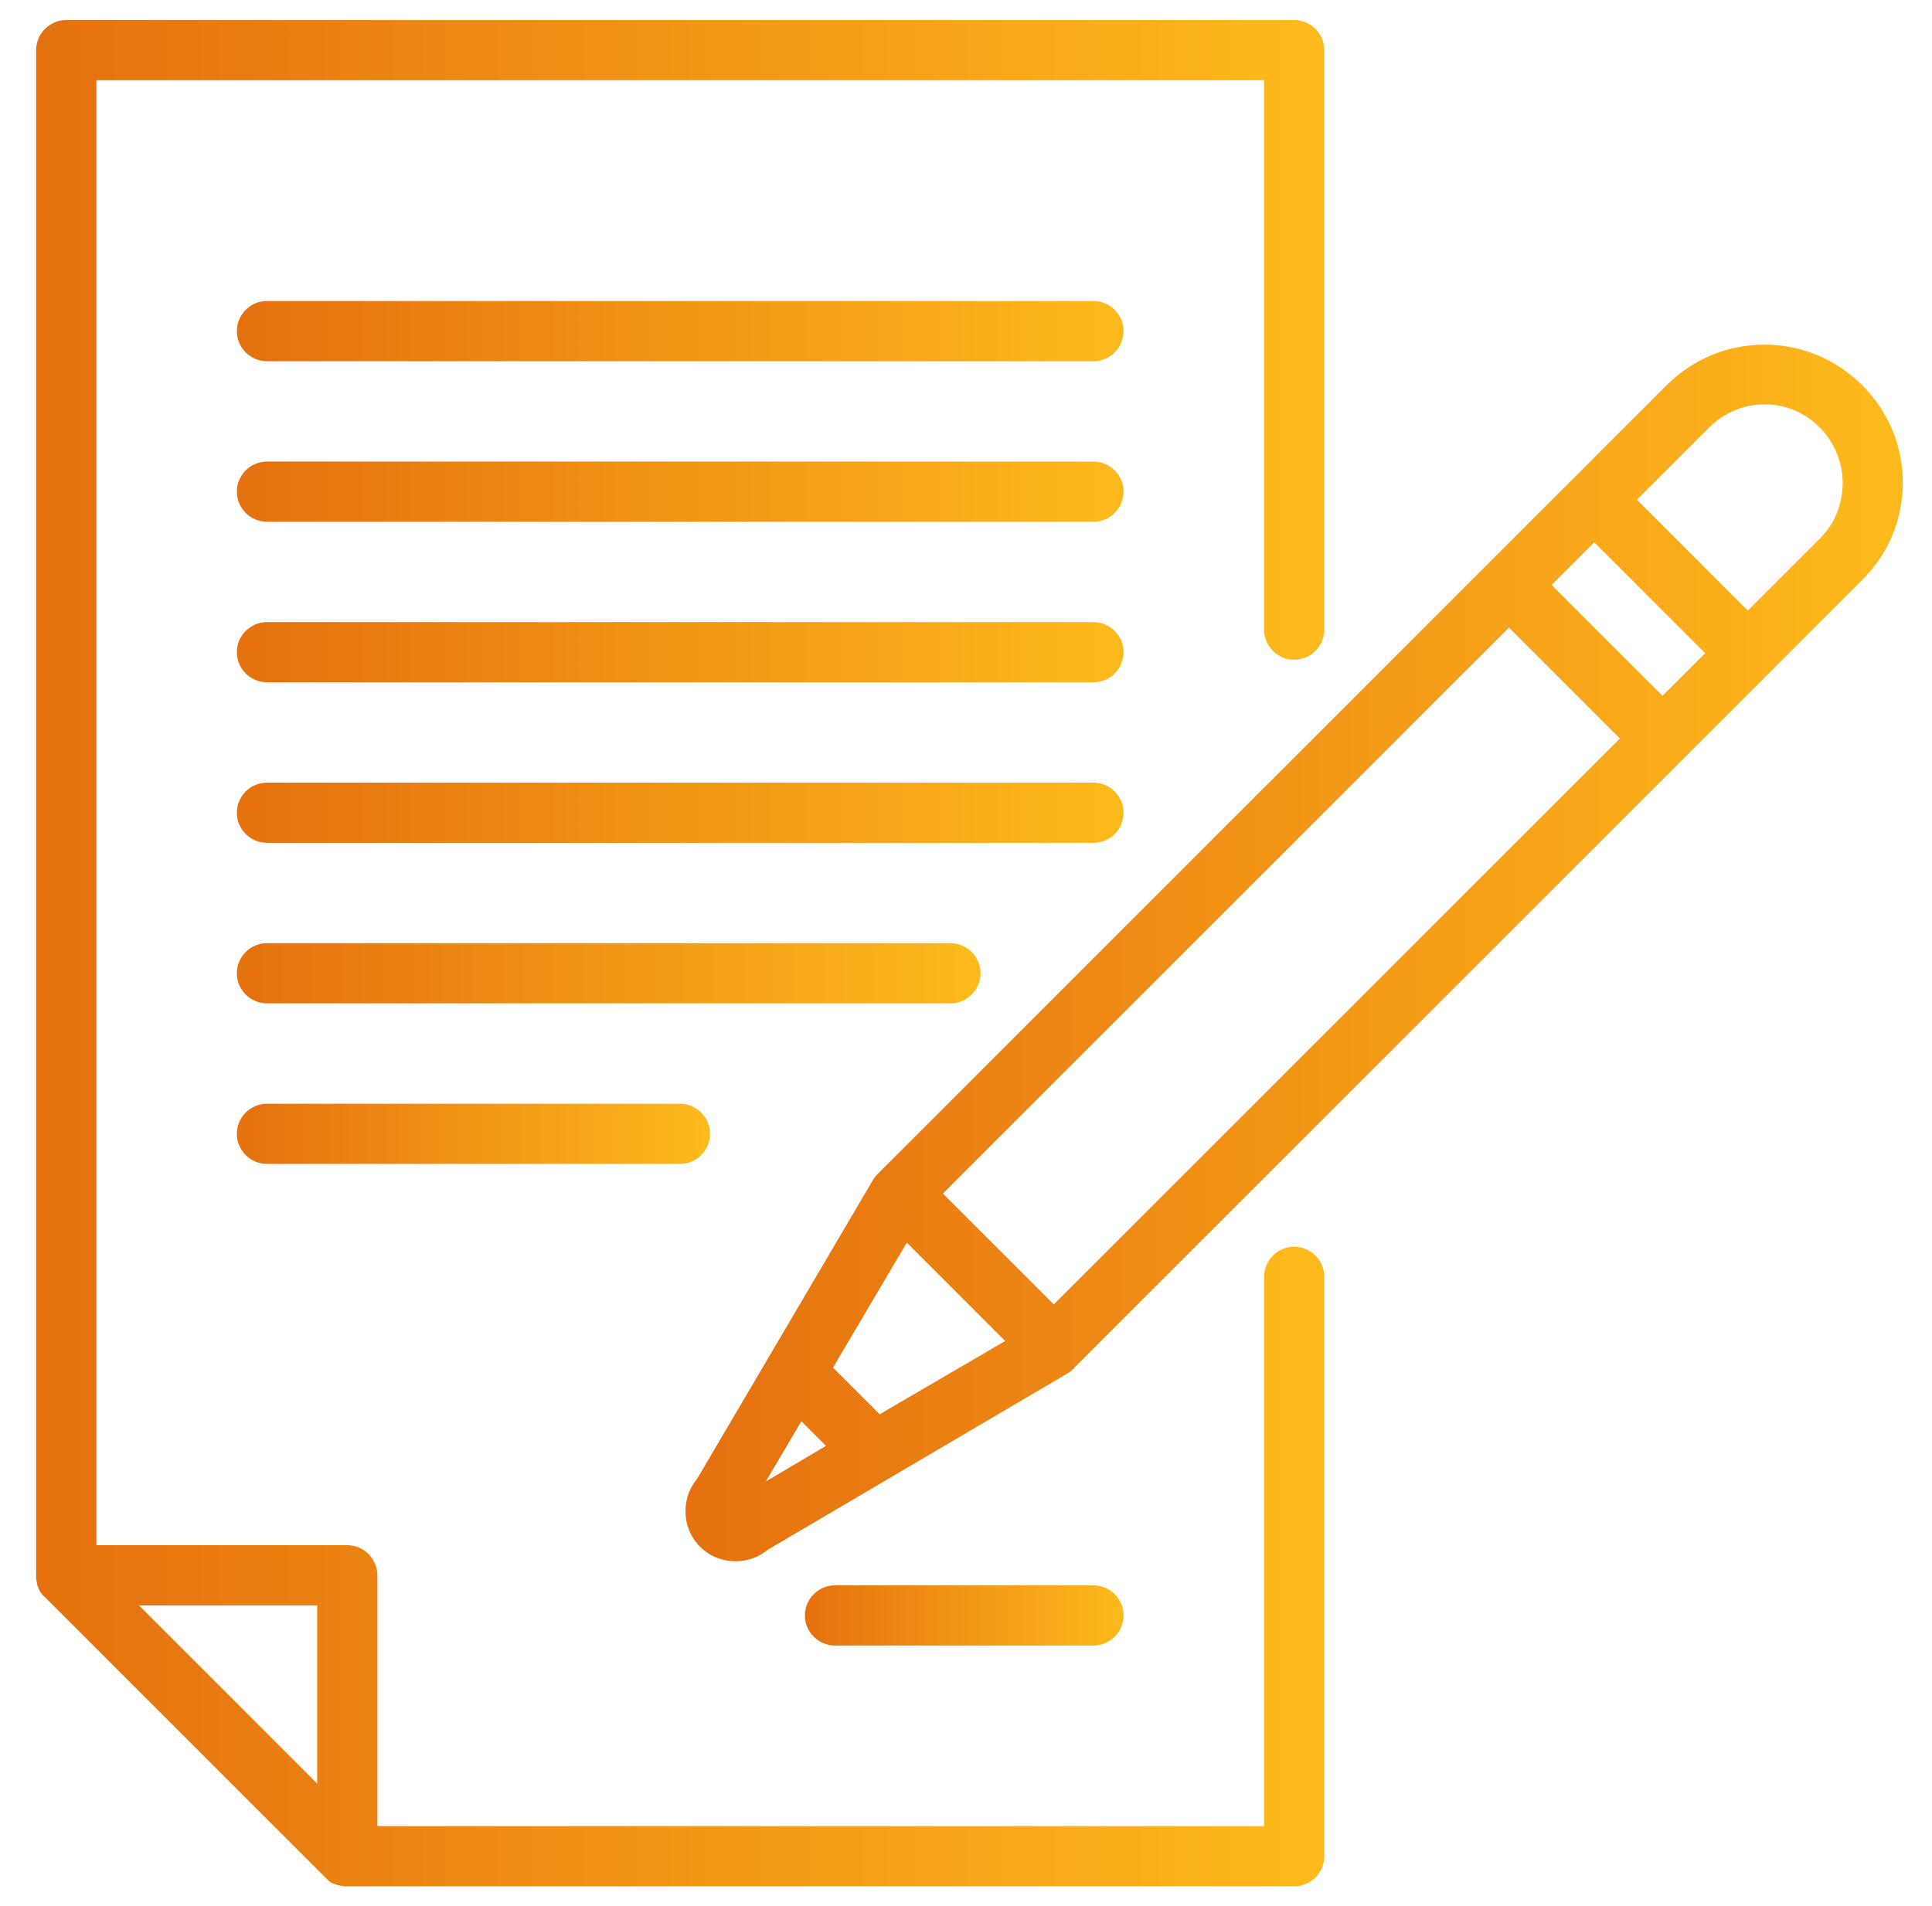 <?xml version="1.0" encoding="utf-8"?>
<!-- Generator: Adobe Illustrator 19.0.1, SVG Export Plug-In . SVG Version: 6.00 Build 0)  -->
<svg version="1.1" id="Слой_1" xmlns="http://www.w3.org/2000/svg" xmlns:xlink="http://www.w3.org/1999/xlink" x="0px" y="0px"
	 viewBox="0 0 385 379.9" style="enable-background:new 0 0 385 379.9;" xml:space="preserve">
<style type="text/css">
	.st0{display:none;}
	.st1{display:inline;fill:url(#SVGID_1_);}
	.st2{display:inline;fill:url(#SVGID_2_);}
	.st3{display:inline;fill:url(#SVGID_3_);}
	.st4{display:inline;fill:url(#SVGID_4_);}
	.st5{display:inline;fill:url(#SVGID_5_);}
	.st6{display:inline;fill:url(#SVGID_6_);}
	.st7{display:inline;fill:url(#SVGID_7_);}
	.st8{display:inline;fill:url(#SVGID_8_);}
	.st9{display:inline;}
	.st10{fill:url(#SVGID_9_);}
	.st11{fill:url(#SVGID_10_);}
	.st12{fill:url(#SVGID_11_);}
	.st13{fill:url(#SVGID_12_);}
	.st14{fill:url(#SVGID_13_);}
	.st15{fill:url(#SVGID_14_);}
	.st16{fill:url(#SVGID_15_);}
	.st17{fill:url(#SVGID_16_);}
	.st18{fill:url(#SVGID_17_);}
	.st19{fill:url(#SVGID_18_);}
	.st20{fill:url(#SVGID_19_);}
	.st21{fill:url(#SVGID_20_);}
	.st22{fill:url(#SVGID_21_);}
	.st23{fill:url(#SVGID_22_);}
	.st24{fill:url(#SVGID_23_);}
	.st25{fill:url(#SVGID_24_);}
	.st26{fill:url(#SVGID_25_);}
	.st27{fill:url(#SVGID_26_);}
	.st28{fill:url(#SVGID_27_);}
	.st29{fill:url(#SVGID_28_);}
	.st30{fill:url(#SVGID_29_);}
	.st31{display:inline;fill:url(#SVGID_30_);}
	.st32{display:inline;fill:url(#SVGID_31_);}
	.st33{display:inline;fill:url(#SVGID_32_);}
	.st34{display:inline;fill:url(#SVGID_33_);}
	.st35{display:inline;fill:url(#SVGID_34_);}
	.st36{display:inline;fill:url(#SVGID_35_);}
	.st37{display:inline;fill:url(#SVGID_36_);}
	.st38{display:inline;fill:url(#SVGID_37_);}
	.st39{display:inline;fill:url(#SVGID_38_);}
	.st40{display:inline;fill:url(#SVGID_39_);}
	.st41{display:inline;fill:url(#SVGID_40_);}
	.st42{display:inline;fill:url(#SVGID_41_);}
	.st43{fill:url(#SVGID_42_);}
	.st44{fill:url(#SVGID_43_);}
	.st45{fill:url(#SVGID_44_);}
	.st46{fill:url(#SVGID_45_);}
	.st47{display:none;fill:url(#SVGID_46_);}
	.st48{display:none;fill:url(#SVGID_47_);}
	.st49{display:none;fill:url(#SVGID_48_);}
	.st50{display:none;fill:url(#SVGID_49_);}
	.st51{display:none;fill:url(#SVGID_50_);}
	.st52{display:none;fill:url(#SVGID_51_);}
	.st53{display:none;fill:url(#SVGID_52_);}
	.st54{display:none;fill:url(#SVGID_53_);}
	.st55{display:none;fill:url(#SVGID_54_);}
	.st56{display:none;fill:url(#SVGID_55_);}
	.st57{display:inline;fill:url(#SVGID_56_);}
	.st58{fill:url(#SVGID_57_);}
	.st59{display:none;fill:url(#SVGID_58_);}
	.st60{display:none;fill:url(#SVGID_59_);}
	.st61{display:none;fill:url(#SVGID_60_);}
	.st62{display:none;fill:url(#SVGID_61_);}
	.st63{display:none;fill:url(#SVGID_62_);}
	.st64{display:none;fill:url(#SVGID_63_);}
	.st65{display:none;fill:url(#SVGID_64_);}
	.st66{display:none;fill:url(#SVGID_65_);}
	.st67{display:none;fill:url(#SVGID_66_);}
	.st68{display:none;fill:url(#SVGID_67_);}
	.st69{display:inline;fill:url(#SVGID_68_);}
	.st70{fill:url(#SVGID_69_);}
	.st71{display:none;fill:url(#SVGID_70_);}
	.st72{display:none;fill:url(#SVGID_71_);}
	.st73{display:none;fill:url(#SVGID_72_);}
	.st74{display:none;fill:url(#SVGID_73_);}
	.st75{display:none;fill:url(#SVGID_74_);}
	.st76{display:none;fill:url(#SVGID_75_);}
	.st77{display:none;fill:url(#SVGID_76_);}
	.st78{display:none;fill:url(#SVGID_77_);}
	.st79{display:none;fill:url(#SVGID_78_);}
	.st80{display:none;fill:url(#SVGID_79_);}
	.st81{display:none;fill:url(#SVGID_80_);}
	.st82{display:none;fill:url(#SVGID_81_);}
	.st83{display:none;fill:url(#SVGID_82_);}
	.st84{display:none;fill:url(#SVGID_83_);}
	.st85{display:none;fill:url(#SVGID_84_);}
	.st86{display:none;fill:url(#SVGID_85_);}
	.st87{display:none;fill:url(#SVGID_86_);}
	.st88{display:none;fill:url(#SVGID_87_);}
	.st89{display:none;fill:url(#SVGID_88_);}
	.st90{display:none;fill:url(#SVGID_89_);}
	.st91{display:none;fill:url(#SVGID_90_);}
	.st92{display:none;fill:url(#SVGID_91_);}
	.st93{display:none;fill:url(#SVGID_92_);}
	.st94{display:inline;fill:none;}
	.st95{fill:url(#SVGID_93_);}
	.st96{fill:url(#SVGID_94_);}
	.st97{fill:url(#SVGID_95_);}
	.st98{fill:url(#SVGID_96_);}
	.st99{fill:url(#SVGID_97_);}
	.st100{fill:url(#SVGID_98_);}
	.st101{fill:url(#SVGID_99_);}
	.st102{fill:url(#SVGID_100_);}
	.st103{fill:url(#SVGID_101_);}
	.st104{fill:url(#SVGID_102_);}
	.st105{fill:url(#SVGID_103_);}
	.st106{fill:url(#SVGID_104_);}
	.st107{fill:url(#SVGID_105_);}
	.st108{clip-path:url(#SVGID_107_);fill:url(#SVGID_108_);}
	.st109{clip-path:url(#SVGID_107_);fill:url(#SVGID_109_);}
</style>
<g class="st0">
	<linearGradient id="SVGID_1_" gradientUnits="userSpaceOnUse" x1="135.706" y1="182.417" x2="135.706" y2="162.421">
		<stop  offset="0" style="stop-color:#E5700F"/>
		<stop  offset="1" style="stop-color:#FEBA1C"/>
	</linearGradient>
	<path class="st1" d="M128.6,165.3c-3.9,3.9-3.9,10.2,0,14.1c3.9,3.9,10.2,3.9,14.1,0c3.9-3.9,3.9-10.2,0-14.1
		C138.9,161.4,132.5,161.4,128.6,165.3z"/>
	<linearGradient id="SVGID_2_" gradientUnits="userSpaceOnUse" x1="164.995" y1="502.983" x2="164.995" y2="382.987">
		<stop  offset="0" style="stop-color:#E5700F"/>
		<stop  offset="1" style="stop-color:#FEBA1C"/>
	</linearGradient>
	<path class="st2" d="M278.2,438.7c4.4-6,6.8-13.2,6.8-20.7c0-19.3-15.7-35-35-35H80c-9.4,0-18.1,3.6-24.7,10.2
		C48.6,399.8,45,408.6,45,418c0,7.7,2.5,14.9,6.8,20.7C35.9,447.1,25,463.8,25,483v10c0,5.5,4.5,10,10,10h260c5.5,0,10-4.5,10-10
		v-10C305,463.8,294.1,447.1,278.2,438.7z M69.4,407.4c2.8-2.8,6.6-4.4,10.6-4.4h170c8.3,0,15,6.7,15,15c0,4-1.6,7.8-4.4,10.6
		c-2.8,2.8-6.6,4.4-10.6,4.4H80c-8.3,0-15-6.7-15-15C65,414,66.6,410.2,69.4,407.4z M45,483c0-16.5,13.5-30,30-30h5h170h5
		c16.5,0,30,13.5,30,30H45z"/>
	<linearGradient id="SVGID_3_" gradientUnits="userSpaceOnUse" x1="281.01" y1="502.998" x2="281.01" y2="-8.998">
		<stop  offset="0" style="stop-color:#E5700F"/>
		<stop  offset="1" style="stop-color:#FEBA1C"/>
	</linearGradient>
	<path class="st3" d="M527.7,411.1c-3.4-5.3-7.4-9.9-12-13.8l-46.7-40.8c-0.4-0.5-0.8-1.1-1.3-1.6c-0.8-0.8-1.7-1.4-2.7-1.9
		l-28.3-24.6L305.9,214.3c5.4-5.6,8.3-12.9,8.3-20.7c0-8-3.1-15.6-8.8-21.2c-2.5-2.5-5.3-4.4-8.3-5.8l12.1-12.1
		c3.4,0.9,6.9,1.4,10.3,1.4c10.2,0,20.5-3.9,28.3-11.7c7.6-7.6,11.7-17.6,11.7-28.3c0-10.7-4.2-20.7-11.7-28.3L263,2.7
		C255.4-4.8,245.4-9,234.7-9C224-9,214-4.8,206.4,2.7C196,13.2,192.5,28,196.1,41.3L75.4,162.1c-3.3-0.9-6.8-1.4-10.4-1.4
		c-10.7,0-20.7,4.2-28.3,11.7c-15.6,15.6-15.6,41,0,56.6l84.8,84.8c7.8,7.8,18,11.7,28.3,11.7c10.2,0,20.5-3.9,28.3-11.7
		c10.4-10.4,13.9-25.3,10.3-38.6l12.1-12.1c1.5,3,3.4,5.8,5.9,8.3c5.7,5.7,13.2,8.8,21.2,8.8c7.8,0,15.1-2.9,20.7-8.3L387.6,432
		c0.4,0.6,0.8,1.2,1.4,1.7c0.2,0.2,0.4,0.3,0.6,0.5l41.5,47.7c1,1.2,2.1,2.4,3.3,3.6c11.4,11.4,26.5,17.6,42.3,17.6
		c2.8,0,5.6-0.2,8.4-0.6c18.8-2.6,35.1-13.9,44.6-30.9C540.1,452.8,539.3,429.1,527.7,411.1z M220.6,16.9c3.8-3.8,8.8-5.9,14.1-5.9
		c5.3,0,10.4,2.1,14.1,5.9l84.8,84.8c3.8,3.8,5.9,8.8,5.9,14.1c0,5.3-2.1,10.4-5.9,14.1c-7.8,7.8-20.5,7.8-28.3,0l-84.9-84.9
		c0,0,0,0,0,0C212.8,37.3,212.8,24.7,220.6,16.9z M164,299.7c-7.8,7.8-20.5,7.8-28.3,0l-84.8-84.8c-7.8-7.8-7.8-20.5,0-28.3
		c3.8-3.8,8.8-5.9,14.1-5.9c5.3,0,10.4,2.1,14.1,5.8l84.9,84.9C171.8,279.2,171.8,291.9,164,299.7z M206.1,229.3l-28,28l-84.9-84.9
		L206.4,59.3l84.9,84.9l-28,28c-0.1,0.1-0.2,0.2-0.3,0.3L206.4,229C206.3,229.1,206.2,229.2,206.1,229.3z M241.8,250.2
		C241.8,250.2,241.8,250.2,241.8,250.2l-7.1,7.1c-1.9,1.9-4.4,2.9-7.1,2.9c-2.7,0-5.2-1-7.1-2.9c-1.9-1.9-2.9-4.4-2.9-7.1
		c0-2.6,1-5.1,2.8-6.9l56.8-56.8c3.9-3.8,10.2-3.7,14,0.1c1.9,1.9,2.9,4.4,2.9,7.1c0,2.7-1,5.2-2.9,7.1l-7,7c0,0-0.1,0.1-0.1,0.1
		L241.8,250.2z M262.5,257.7l29.2-29.2l123.7,107.9l-45.2,45.2L262.5,257.7z M383.5,396.7l47.1-47.1l15.1,13.2l-49,49L383.5,396.7z
		 M512.2,461.7c-6.5,11.5-17.4,19.1-29.9,20.9c-12.5,1.7-24.9-2.4-33.8-11.3c-0.8-0.8-1.5-1.6-2.2-2.4c0,0-0.1-0.1-0.1-0.1
		L409.8,427l51-51l41.8,36.4c0,0,0.1,0.1,0.1,0.1c3.1,2.7,5.9,5.8,8.3,9.5C518.5,433.7,519,449.6,512.2,461.7z"/>
	<linearGradient id="SVGID_4_" gradientUnits="userSpaceOnUse" x1="185.198" y1="154.135" x2="185.198" y2="91.707">
		<stop  offset="0" style="stop-color:#E5700F"/>
		<stop  offset="1" style="stop-color:#FEBA1C"/>
	</linearGradient>
	<path class="st4" d="M199.3,94.6l-42.4,42.4c-3.9,3.9-3.9,10.2,0,14.1c2,2,4.5,2.9,7.1,2.9c2.6,0,5.1-1,7.1-2.9l42.4-42.4
		c3.9-3.9,3.9-10.2,0-14.1C209.6,90.7,203.2,90.7,199.3,94.6z"/>
</g>
<g class="st0">
	<linearGradient id="SVGID_5_" gradientUnits="userSpaceOnUse" x1="-588.296" y1="172.419" x2="-568.291" y2="172.419">
		<stop  offset="0" style="stop-color:#E5700F"/>
		<stop  offset="1" style="stop-color:#FEBA1C"/>
	</linearGradient>
	<path class="st5" d="M-585.4,165.3c-3.9,3.9-3.9,10.2,0,14.1c3.9,3.9,10.2,3.9,14.1,0c3.9-3.9,3.9-10.2,0-14.1
		C-575.1,161.4-581.5,161.4-585.4,165.3z"/>
	<linearGradient id="SVGID_6_" gradientUnits="userSpaceOnUse" x1="-689" y1="442.985" x2="-409.01" y2="442.985">
		<stop  offset="0" style="stop-color:#E5700F"/>
		<stop  offset="1" style="stop-color:#FEBA1C"/>
	</linearGradient>
	<path class="st6" d="M-435.8,438.7c4.4-6,6.8-13.2,6.8-20.7c0-19.3-15.7-35-35-35h-170c-9.4,0-18.1,3.6-24.7,10.2
		c-6.6,6.6-10.2,15.4-10.2,24.8c0,7.7,2.5,14.9,6.8,20.7c-15.9,8.4-26.8,25.1-26.8,44.3v10c0,5.5,4.5,10,10,10h260
		c5.5,0,10-4.5,10-10v-10C-409,463.8-419.9,447.1-435.8,438.7z M-644.6,407.4c2.8-2.8,6.6-4.4,10.6-4.4h170c8.3,0,15,6.7,15,15
		c0,4-1.6,7.8-4.4,10.6c-2.8,2.8-6.6,4.4-10.6,4.4h-170c-8.3,0-15-6.7-15-15C-649,414-647.4,410.2-644.6,407.4z M-669,483
		c0-16.5,13.5-30,30-30h5h170h5c16.5,0,30,13.5,30,30H-669z"/>
	<linearGradient id="SVGID_7_" gradientUnits="userSpaceOnUse" x1="-688.978" y1="247" x2="-177" y2="247">
		<stop  offset="0" style="stop-color:#E5700F"/>
		<stop  offset="1" style="stop-color:#FEBA1C"/>
	</linearGradient>
	<path class="st7" d="M-186.3,411.1c-3.4-5.3-7.4-9.9-12-13.8l-46.7-40.8c-0.4-0.5-0.8-1.1-1.3-1.6c-0.8-0.8-1.7-1.4-2.7-1.9
		l-28.3-24.6l-130.8-114.1c5.4-5.6,8.3-12.9,8.3-20.7c0-8-3.1-15.6-8.8-21.2c-2.5-2.5-5.3-4.4-8.3-5.8l12.1-12.1
		c3.4,0.9,6.9,1.4,10.3,1.4c10.2,0,20.5-3.9,28.3-11.7c7.6-7.6,11.7-17.6,11.7-28.3s-4.2-20.7-11.7-28.3L-451,2.7
		C-458.6-4.8-468.6-9-479.3-9C-490-9-500-4.8-507.6,2.7C-518,13.2-521.5,28-517.9,41.3l-120.7,120.7c-3.3-0.9-6.8-1.4-10.4-1.4
		c-10.7,0-20.7,4.2-28.3,11.7c-15.6,15.6-15.6,41,0,56.6l84.8,84.8c7.8,7.8,18,11.7,28.3,11.7c10.2,0,20.5-3.9,28.3-11.7
		c10.4-10.4,13.9-25.3,10.3-38.6l12.1-12.1c1.5,3,3.4,5.8,5.9,8.3c5.7,5.7,13.2,8.8,21.2,8.8c7.8,0,15.1-2.9,20.7-8.3L-326.4,432
		c0.4,0.6,0.8,1.2,1.4,1.7c0.2,0.2,0.4,0.3,0.6,0.5l41.5,47.7c1,1.2,2.1,2.4,3.3,3.6c11.4,11.4,26.5,17.6,42.3,17.6
		c2.8,0,5.6-0.2,8.4-0.6c18.8-2.6,35.1-13.9,44.6-30.9C-173.9,452.8-174.7,429.1-186.3,411.1z M-330.5,396.7l47.1-47.1l15.1,13.2
		l-49,49L-330.5,396.7z M-451.5,257.7l29.2-29.2l123.7,107.9l-45.2,45.2L-451.5,257.7z M-493.4,16.9c3.8-3.8,8.8-5.9,14.1-5.9
		c5.3,0,10.4,2.1,14.1,5.9l84.8,84.8c3.8,3.8,5.9,8.8,5.9,14.1c0,5.3-2.1,10.4-5.9,14.1c-7.8,7.8-20.5,7.8-28.3,0l-84.9-84.9
		c0,0,0,0,0,0C-501.2,37.3-501.2,24.7-493.4,16.9z M-550,299.7c-7.8,7.8-20.5,7.8-28.3,0l-84.8-84.8c-7.8-7.8-7.8-20.5,0-28.3
		c3.8-3.8,8.8-5.9,14.1-5.9c5.3,0,10.4,2.1,14.1,5.8l84.9,84.9C-542.2,279.2-542.2,291.9-550,299.7z M-620.7,172.4l113.1-113.1
		l84.9,84.9l-28,28c-0.1,0.1-0.2,0.2-0.3,0.3l-56.5,56.5c-0.1,0.1-0.2,0.2-0.3,0.4l-28,28L-620.7,172.4z M-486.4,260.2
		c-2.7,0-5.2-1-7.1-2.9c-1.9-1.9-2.9-4.4-2.9-7.1c0-2.6,1-5.1,2.8-6.9l56.8-56.8c3.9-3.8,10.2-3.7,14,0.1c1.9,1.9,2.9,4.4,2.9,7.1
		c0,2.7-1,5.2-2.9,7.1l-7,7c0,0-0.1,0.1-0.1,0.1l-42.3,42.3c0,0,0,0-0.1,0.1l-7,7C-481.2,259.2-483.7,260.2-486.4,260.2z
		 M-201.8,461.7c-6.5,11.5-17.4,19.1-29.9,20.9c-12.5,1.7-24.9-2.4-33.8-11.3c-0.8-0.8-1.5-1.6-2.2-2.4c0,0-0.1-0.1-0.1-0.1
		l-36.4-41.8l51-51l41.8,36.4c0,0,0.1,0.1,0.1,0.1c3.1,2.7,5.9,5.8,8.3,9.5C-195.5,433.7-195,449.6-201.8,461.7z"/>
	<linearGradient id="SVGID_8_" gradientUnits="userSpaceOnUse" x1="-560.015" y1="122.921" x2="-497.587" y2="122.921">
		<stop  offset="0" style="stop-color:#E5700F"/>
		<stop  offset="1" style="stop-color:#FEBA1C"/>
	</linearGradient>
	<path class="st8" d="M-500.5,94.6c-3.9-3.9-10.2-3.9-14.1,0l-42.4,42.4c-3.9,3.9-3.9,10.2,0,14.1c2,2,4.5,2.9,7.1,2.9
		s5.1-1,7.1-2.9l42.4-42.4C-496.6,104.9-496.6,98.5-500.5,94.6z"/>
</g>
<g class="st0">
	<g class="st9">
		<linearGradient id="SVGID_9_" gradientUnits="userSpaceOnUse" x1="92.573" y1="247" x2="461.682" y2="247">
			<stop  offset="0" style="stop-color:#E5700F"/>
			<stop  offset="1" style="stop-color:#FEBA1C"/>
		</linearGradient>
		<path class="st10" d="M439.3,357.8c-6.7-33.8-38.5-39.6-38.6-39.6v0c-0.3-0.1,2.9,0.7-77.3-19.2v-2.7h59.1
			c12.2,0,22.1-9.9,22.1-22.1V161.6c1-4.2,1-8.5,0-12.7v-41.1c0-4.1-3.4-7.5-7.5-7.5c-4.1,0-7.5,3.4-7.5,7.5v21.5
			c-4-2.4-8.5-4.1-13.4-4.9c-1.8-7.8-8.3-14-16.5-15.1c-8.6-1.1-15.1-6.1-19.3-14.9c-2-4.1-5.9-6.8-10.4-7.2
			c-4.5-0.4-8.8,1.5-11.5,5.2c-12.9,17.5-48.7,56.9-110.6,56.9c-4.7,0-7.9-0.2-9-0.3c-11.4-0.7-21,8.4-21,19.8V186
			c0,27.5,11.4,54.3,31.4,73.3c6.6,6.3,13.9,11.6,21.7,15.8v6.2H172c-3.9,0-7.1-3.2-7.1-7.1V105.7C165,51,209.5,6,263.3,6
			c0.2,0,0.3,0,0.5,0c19.3,0.1,41.5,5.6,56.7,13.9c9.6,5.3,15.6,1.1,25,1.1c23.2,0,41.7,23.8,44,45.3c0,0.3,0,1.6,0.1,6.4
			c0,7.2,8.2,7.8,7.5,7.5c4.1,0,7.5-3.4,7.5-7.5c0-1.3,0-6.6-0.1-7.8C401.5,35.1,376.1,6,345.6,6c-11.9,0-13.7,3-17.8,0.8
			C310.6-2.7,285.5-8.9,263.9-9c-62.3-0.4-114,51.5-114,114.7v168.6c0,12.2,9.9,22.1,22.1,22.1h58.8v2.7l-77,19.1
			c-0.1,0-0.2,0.1-0.3,0.1l-5.6,1.7c-0.2,0-0.3,0.1-0.5,0.2c-10,3.7-27.6,13.6-32.4,37.8C92.1,472.5,93.1,467.6,93,468
			c-2.8,19.5,7,35,30.4,35h81.1c4.1,0,7.5-3.4,7.5-7.5c0-4.1-3.4-7.5-7.5-7.5h-28.2v-70.8c0-4.1-3.4-7.5-7.5-7.5s-7.5,3.4-7.5,7.5
			V488h-37.9c-10,0-15.8-3.2-15.8-13.7c0-5.1-0.2-0.1,22.1-113.6c3.4-16.8,15.6-23.9,22.7-26.6l5.2-1.5l44.2-11
			c49.2,58,46.3,54.9,49.1,57.7c16.4,16,39.9,14.9,55.3-3.2l46.3-54.4l44.1,10.9c1.3,0.6,23.2,4.4,27.9,28.1
			c22.1,112.5,22.1,108.5,22.1,113.6c-0.1,10.3-5.6,13.7-15.8,13.7h-37.6v-70.8c0-4.1-3.4-7.5-7.5-7.5s-7.5,3.4-7.5,7.5V488H239.6
			c-4.1,0-7.5,3.4-7.5,7.5c0,4.1,3.4,7.5,7.5,7.5h191.3c18.5,0,30.7-10.2,30.8-28.6C461.7,465.9,461.2,470,439.3,357.8z
			 M376.7,139.8c6.3,1.9,11.1,6,12.9,11.1v8.6c-1.8,5.1-6.6,9.2-12.9,11.1V139.8z M376.7,187.3V186c4.7-0.9,9-2.5,12.9-4.8v93.1
			c0,3.9-3.2,7.1-7.1,7.1h-59.1v-5.8C355.2,258.9,376.7,225.6,376.7,187.3z M219.5,248.5c-17-16.2-26.7-38.9-26.7-62.4
			c0.4-16.3-1.1-18.3,1.5-20.8c0.9-0.9,2.2-1.4,3.6-1.3c53.8,3.2,100-20.4,130.6-60c8.2,14.5,20.3,19,29.3,20.1
			c2.2,0.3,3.9,2.2,3.9,4.4c0,20.8,0,38.2,0,58.8C361.7,262,272.3,298.9,219.5,248.5z M294.8,366.4c-10.5,12.3-25.1,12.2-35.5-0.1
			l-15.7-18.5h66.9L294.8,366.4z M323.4,332.9H231l-12.9-15.2l22.1-5.5c3.3-0.8,5.7-3.9,5.7-7.4l0-23.2c20.6,6.9,42.4,6.8,62.6,0.2
			c0.1,24-0.3,23.4,0.4,25.5c0.8,2.3,2.8,4.2,5.3,4.8l22.2,5.5L323.4,332.9z"/>
	</g>
</g>
<g class="st0">
	<g class="st9">
		<g>
			<linearGradient id="SVGID_10_" gradientUnits="userSpaceOnUse" x1="95" y1="247" x2="461" y2="247">
				<stop  offset="0" style="stop-color:#E5700F"/>
				<stop  offset="1" style="stop-color:#FEBA1C"/>
			</linearGradient>
			<path class="st11" d="M453.3-6.5H102.7C98.5-6.5,95-3,95,1.2v491.6c0,4.3,3.5,7.7,7.7,7.7h266.6c2.1,0,4-0.8,5.4-2.3l84-84
				c1.4-1.4,2.3-3.4,2.3-5.5V1.2C461-3,457.5-6.5,453.3-6.5z M377,474.2v-57.8h57.8L377,474.2z M445.6,401.1l-76.4-0.1
				c-2.1,0-4,0.8-5.5,2.3c-1.4,1.4-2.3,3.4-2.3,5.5l0.1,76.4H110.4V8.9h335.2V401.1z"/>
		</g>
	</g>
</g>
<g class="st0">
	<g class="st9">
		<g>
			<linearGradient id="SVGID_11_" gradientUnits="userSpaceOnUse" x1="153" y1="405.5" x2="241" y2="405.5">
				<stop  offset="0" style="stop-color:#E5700F"/>
				<stop  offset="1" style="stop-color:#FEBA1C"/>
			</linearGradient>
			<path class="st12" d="M228.1,374.4c-8.3-8.3-19.4-12.9-31.1-12.9c-24.3,0-44,19.7-44,44s19.7,44,44,44s44-19.7,44-44
				C241,393.8,236.5,382.7,228.1,374.4z M197,434.1c-15.8,0-28.6-12.8-28.6-28.6s12.8-28.6,28.6-28.6s28.6,12.8,28.6,28.6
				S212.8,434.1,197,434.1z"/>
		</g>
	</g>
</g>
<g class="st0">
	<g class="st9">
		<g>
			<linearGradient id="SVGID_12_" gradientUnits="userSpaceOnUse" x1="266.2" y1="407.1" x2="337.7" y2="407.1">
				<stop  offset="0" style="stop-color:#E5700F"/>
				<stop  offset="1" style="stop-color:#FEBA1C"/>
			</linearGradient>
			<path class="st13" d="M337.7,407.1c0,4.2-3.5,7.7-7.7,7.7h-56.1c-4.3,0-7.7-3.5-7.7-7.7c0-4.3,3.5-7.7,7.7-7.7H330
				C334.3,399.4,337.7,402.9,337.7,407.1z"/>
		</g>
	</g>
</g>
<g class="st0">
	<g class="st9">
		<g>
			<linearGradient id="SVGID_13_" gradientUnits="userSpaceOnUse" x1="156.1" y1="62.4" x2="201" y2="62.4">
				<stop  offset="0" style="stop-color:#E5700F"/>
				<stop  offset="1" style="stop-color:#FEBA1C"/>
			</linearGradient>
			<path class="st14" d="M201,62.4c0,4.3-3.5,7.7-7.7,7.7h-29.5c-4.3,0-7.7-3.5-7.7-7.7s3.5-7.7,7.7-7.7h29.6
				C197.6,54.7,201,58.2,201,62.4z"/>
		</g>
	</g>
</g>
<g class="st0">
	<g class="st9">
		<g>
			<linearGradient id="SVGID_14_" gradientUnits="userSpaceOnUse" x1="299.9" y1="62.4" x2="404" y2="62.4">
				<stop  offset="0" style="stop-color:#E5700F"/>
				<stop  offset="1" style="stop-color:#FEBA1C"/>
			</linearGradient>
			<path class="st15" d="M404,62.4c0,4.3-3.5,7.7-7.7,7.7h-88.7c-4.3,0-7.7-3.5-7.7-7.7s3.5-7.7,7.7-7.7h88.7
				C400.6,54.7,404,58.2,404,62.4z"/>
		</g>
	</g>
</g>
<g class="st0">
	<g class="st9">
		<g>
			<linearGradient id="SVGID_15_" gradientUnits="userSpaceOnUse" x1="237.6" y1="106.299" x2="404" y2="106.299">
				<stop  offset="0" style="stop-color:#E5700F"/>
				<stop  offset="1" style="stop-color:#FEBA1C"/>
			</linearGradient>
			<path class="st16" d="M404,106.3c0,4.3-3.5,7.7-7.7,7.7h-151c-4.2,0-7.7-3.5-7.7-7.7c0-4.2,3.5-7.7,7.7-7.7h151
				C400.6,98.5,404,102,404,106.3z"/>
		</g>
	</g>
</g>
<g class="st0">
	<g class="st9">
		<g>
			<linearGradient id="SVGID_16_" gradientUnits="userSpaceOnUse" x1="151.5" y1="186.8" x2="404.5" y2="186.8">
				<stop  offset="0" style="stop-color:#E5700F"/>
				<stop  offset="1" style="stop-color:#FEBA1C"/>
			</linearGradient>
			<path class="st17" d="M404.5,186.8c0,4.3-3.5,7.7-7.7,7.7H159.2c-4.3,0-7.7-3.5-7.7-7.7s3.5-7.7,7.7-7.7h237.6
				C401.1,179.1,404.5,182.6,404.5,186.8z"/>
		</g>
	</g>
</g>
<g class="st0">
	<g class="st9">
		<g>
			<linearGradient id="SVGID_17_" gradientUnits="userSpaceOnUse" x1="151.5" y1="221.5" x2="404.5" y2="221.5">
				<stop  offset="0" style="stop-color:#E5700F"/>
				<stop  offset="1" style="stop-color:#FEBA1C"/>
			</linearGradient>
			<path class="st18" d="M404.5,221.5c0,4.3-3.5,7.7-7.7,7.7H159.2c-4.3,0-7.7-3.5-7.7-7.7s3.5-7.7,7.7-7.7h237.6
				c2.1,0,4,0.8,5.4,2.3C403.7,217.5,404.5,219.5,404.5,221.5z"/>
		</g>
	</g>
</g>
<g class="st0">
	<g class="st9">
		<g>
			<linearGradient id="SVGID_18_" gradientUnits="userSpaceOnUse" x1="151.5" y1="259.2" x2="404.5" y2="259.2">
				<stop  offset="0" style="stop-color:#E5700F"/>
				<stop  offset="1" style="stop-color:#FEBA1C"/>
			</linearGradient>
			<path class="st19" d="M404.5,259.2c0,4.2-3.5,7.7-7.7,7.7H159.2c-4.3,0-7.7-3.5-7.7-7.7c0-4.3,3.5-7.7,7.7-7.7h237.6
				c2.1,0,4,0.8,5.4,2.3C403.7,255.3,404.5,257.2,404.5,259.2z"/>
		</g>
	</g>
</g>
<g class="st0">
	<g class="st9">
		<g>
			<linearGradient id="SVGID_19_" gradientUnits="userSpaceOnUse" x1="383.5" y1="293.9" x2="404.5" y2="293.9">
				<stop  offset="0" style="stop-color:#E5700F"/>
				<stop  offset="1" style="stop-color:#FEBA1C"/>
			</linearGradient>
			<path class="st20" d="M404.5,293.9c0,4.2-3.5,7.7-7.7,7.7h-5.6c-4.2,0-7.7-3.5-7.7-7.7c0-4.3,3.5-7.7,7.7-7.7h5.6
				C401.1,286.2,404.5,289.7,404.5,293.9z"/>
		</g>
	</g>
</g>
<g class="st0">
	<g class="st9">
		<g>
			<linearGradient id="SVGID_20_" gradientUnits="userSpaceOnUse" x1="151.5" y1="293.9" x2="363.2" y2="293.9">
				<stop  offset="0" style="stop-color:#E5700F"/>
				<stop  offset="1" style="stop-color:#FEBA1C"/>
			</linearGradient>
			<path class="st21" d="M363.2,293.9c0,4.2-3.5,7.7-7.7,7.7H159.2c-4.3,0-7.7-3.5-7.7-7.7c0-4.3,3.5-7.7,7.7-7.7h196.3
				C359.8,286.2,363.2,289.7,363.2,293.9z"/>
		</g>
	</g>
</g>
<g class="st0">
	<g class="st9">
		<linearGradient id="SVGID_21_" gradientUnits="userSpaceOnUse" x1="110.4" y1="240.002" x2="462.4" y2="240.002">
			<stop  offset="0" style="stop-color:#E5700F"/>
			<stop  offset="1" style="stop-color:#FEBA1C"/>
		</linearGradient>
		<path class="st22" d="M462.3,111.5c0-0.6-0.2-1.3-0.4-1.9c-0.1-0.3-0.1-0.5-0.2-0.8c-0.3-0.8-0.8-1.6-1.4-2.3l-96-104
			c-0.7-0.7-1.5-1.3-2.4-1.7c-0.2-0.1-0.5-0.2-0.7-0.3c-0.7-0.3-1.5-0.4-2.3-0.5c-0.2,0-0.3-0.1-0.5-0.1h-240c-4.4,0-8,3.6-8,8v464
			c0,4.4,3.6,8,8,8h336c4.4,0,8-3.6,8-8V112C462.4,111.8,462.3,111.7,462.3,111.5z M366.4,28.5l69.7,75.5h-69.7V28.5z M446.4,464
			h-320V16h224v96c0,4.4,3.6,8,8,8h88V464z"/>
	</g>
</g>
<g class="st0">
	<g class="st9">
		<linearGradient id="SVGID_22_" gradientUnits="userSpaceOnUse" x1="222.4" y1="168.002" x2="414.4" y2="168.002">
			<stop  offset="0" style="stop-color:#E5700F"/>
			<stop  offset="1" style="stop-color:#FEBA1C"/>
		</linearGradient>
		<path class="st23" d="M406.4,160h-176c-4.4,0-8,3.6-8,8s3.6,8,8,8h176c4.4,0,8-3.6,8-8S410.8,160,406.4,160z"/>
	</g>
</g>
<g class="st0">
	<g class="st9">
		<linearGradient id="SVGID_23_" gradientUnits="userSpaceOnUse" x1="222.4" y1="312.002" x2="414.4" y2="312.002">
			<stop  offset="0" style="stop-color:#E5700F"/>
			<stop  offset="1" style="stop-color:#FEBA1C"/>
		</linearGradient>
		<path class="st24" d="M406.4,304h-176c-4.4,0-8,3.6-8,8s3.6,8,8,8h176c4.4,0,8-3.6,8-8S410.8,304,406.4,304z"/>
	</g>
</g>
<g class="st0">
	<g class="st9">
		<linearGradient id="SVGID_24_" gradientUnits="userSpaceOnUse" x1="222.4" y1="384.002" x2="414.4" y2="384.002">
			<stop  offset="0" style="stop-color:#E5700F"/>
			<stop  offset="1" style="stop-color:#FEBA1C"/>
		</linearGradient>
		<path class="st25" d="M406.4,376h-176c-4.4,0-8,3.6-8,8s3.6,8,8,8h176c4.4,0,8-3.6,8-8S410.8,376,406.4,376z"/>
	</g>
</g>
<g class="st0">
	<g class="st9">
		<linearGradient id="SVGID_25_" gradientUnits="userSpaceOnUse" x1="156.562" y1="155.268" x2="240.434" y2="155.268">
			<stop  offset="0" style="stop-color:#E5700F"/>
			<stop  offset="1" style="stop-color:#FEBA1C"/>
		</linearGradient>
		<path class="st26" d="M238.2,127c-3.1-3.2-8.1-3.3-11.3-0.2c-0.1,0.1-0.1,0.1-0.2,0.2l-39.6,39.6l-17-17c-3.2-3.1-8.2-3-11.3,0.2
			c-3,3.1-3,8,0,11.1l22.6,22.6c3.1,3.1,8.2,3.1,11.3,0l45.2-45.3C241.2,135.3,241.3,130.2,238.2,127z"/>
	</g>
</g>
<g class="st0">
	<g class="st9">
		<linearGradient id="SVGID_26_" gradientUnits="userSpaceOnUse" x1="222.4" y1="240.002" x2="414.4" y2="240.002">
			<stop  offset="0" style="stop-color:#E5700F"/>
			<stop  offset="1" style="stop-color:#FEBA1C"/>
		</linearGradient>
		<path class="st27" d="M406.4,232h-176c-4.4,0-8,3.6-8,8s3.6,8,8,8h176c4.4,0,8-3.6,8-8S410.8,232,406.4,232z"/>
	</g>
</g>
<g class="st0">
	<g class="st9">
		<linearGradient id="SVGID_27_" gradientUnits="userSpaceOnUse" x1="156.562" y1="227.268" x2="240.434" y2="227.268">
			<stop  offset="0" style="stop-color:#E5700F"/>
			<stop  offset="1" style="stop-color:#FEBA1C"/>
		</linearGradient>
		<path class="st28" d="M238.2,199c-3.1-3.2-8.1-3.3-11.3-0.2c-0.1,0.1-0.1,0.1-0.2,0.2l-39.6,39.6l-17-17c-3.2-3.1-8.2-3-11.3,0.2
			c-3,3.1-3,8,0,11.1l22.6,22.6c3.1,3.1,8.2,3.1,11.3,0l45.2-45.3C241.2,207.3,241.3,202.2,238.2,199z"/>
	</g>
</g>
<g class="st0">
	<g class="st9">
		<linearGradient id="SVGID_28_" gradientUnits="userSpaceOnUse" x1="156.562" y1="299.366" x2="240.238" y2="299.366">
			<stop  offset="0" style="stop-color:#E5700F"/>
			<stop  offset="1" style="stop-color:#FEBA1C"/>
		</linearGradient>
		<path class="st29" d="M237.8,271c-3.1-3-8-3-11.1,0l-39.6,39.6l-17-17c-3.2-3.1-8.2-3-11.3,0.2c-3,3.1-3,8,0,11.1l22.6,22.6
			c3.1,3.1,8.2,3.1,11.3,0l45.2-45.3C241.1,279.2,241,274.1,237.8,271z"/>
	</g>
</g>
<g class="st0">
	<g class="st9">
		<linearGradient id="SVGID_29_" gradientUnits="userSpaceOnUse" x1="156.562" y1="371.318" x2="239.532" y2="371.318">
			<stop  offset="0" style="stop-color:#E5700F"/>
			<stop  offset="1" style="stop-color:#FEBA1C"/>
		</linearGradient>
		<path class="st30" d="M238,343c-3.1-3.1-8.2-3.1-11.3,0l-39.6,39.6l-17-17c-3.2-3.1-8.2-3-11.3,0.2c-3,3.1-3,8,0,11.1l22.6,22.6
			c3.1,3.1,8.2,3.1,11.3,0l45.2-45.3C240.4,351.4,239.7,346.6,238,343z"/>
	</g>
</g>
<g class="st0">
	<linearGradient id="SVGID_30_" gradientUnits="userSpaceOnUse" x1="93" y1="247" x2="466" y2="247">
		<stop  offset="0" style="stop-color:#E5700F"/>
		<stop  offset="1" style="stop-color:#FEBA1C"/>
	</linearGradient>
	<path class="st31" d="M460.4-7c4.7,2.3,5.6,6.9,5.6,12.5c0,65.8,0,131.6,0,197.4c0,94.7,0,189.5,0,284.2c0,2.3-0.1,4.6-0.4,6.9
		c-0.5,4.2-2.8,6.3-6.1,6.9c-1.5,0.3-3,0.2-4.5,0.2c-105,0-210,0-315.1,0c-9.1,0-10.9-2.3-11-13.4c0-33.6,0-67.1,0-100.7
		c0-3.4-0.8-5.8-2.8-8.2c-8.5-10-16.8-20.3-25.1-30.5c-4.9-6-4.9-10,0-16c1.7-2.1,3.6-3.9,6.3-6.7c-3.8-4.2-7.1-7.6-10.2-11.3
		c-5.7-6.7-5.6-10.8-0.1-17.5c7-8.5,14-17.1,21-25.6c4.3-5.2,4.6-5.4,10.6-5.3c0.1-1.4,0.2-2.8,0.2-4.3c0-85.2,0-170.3,0-255.5
		c0-5.6,0.4-10.7,5.3-13.1C243-7,351.7-7,460.4-7z M451.4,10.5c-102.9,0-205.4,0-308,0c-0.1,1.5-0.2,2.7-0.2,3.8
		c0,88.5,0,176.9,0.1,265.4c0,2.3,1.1,5.1,2.4,6.7c15.7,19.3,31.5,38.4,47.2,57.6c15.2,18.5,30.4,36.9,45.5,55.4
		c5,6.2,5,10.3-0.1,16.4c-1.9,2.3-4.1,4.3-7,7.3c3.7,4,6.7,7,9.5,10.4c3.6,4.3,3.8,9.6,0.8,13.2c-3.1,3.7-7,3.4-10.8-1.1
		c-2.8-3.3-5.5-6.8-8.9-11.1c-1.9,2.8-3.3,5.2-5,7.3c-5.8,7.2-8.8,7.2-14.6,0.2c-18.5-22.4-36.9-44.9-55.3-67.3
		c-1-1.2-2.1-2.4-3.6-4c0,38,0,75.2,0,112.8c102.7,0,205.2,0,308,0C451.4,325.8,451.4,168.3,451.4,10.5z M159.3,364.4
		c4.9-6,9.9-12.2,14.4-17.8c-10.5-12.8-21.2-26-31.3-38.4c-4.9,5.9-10,12-14.6,17.6C138.2,338.6,148.9,351.7,159.3,364.4z
		 M188.3,399.6c7.2,8.9,14.3,17.7,20.9,25.9c5-6.1,10.1-12.3,15-18.3c-6.9-8.3-14.2-17-21.3-25.5
		C198.2,387.5,193.2,393.6,188.3,399.6z M185.3,359.3c-5.3,6.5-10.2,12.6-15.3,18.8c2.4,2.8,5,5.8,7.3,8.4c5-6.1,10-12.2,15.1-18.4
		C190.2,365.3,187.8,362.3,185.3,359.3z M111.2,304.8c1.8,2.8,3.6,5.5,4.7,7.3c5.2-6.3,10.3-12.4,15-18.1c-1.6-2.1-3.5-4.5-5.4-6.9
		C120.7,293.2,115.8,299.2,111.2,304.8z M128.4,356.2c0.3-0.1,0.5-0.2,0.8-0.3c-0.4-1.4-0.5-3.2-1.3-4.2c-3.2-4.2-6.6-8.3-10.1-12.3
		c-0.5-0.6-1.9-0.1-2.9-0.1C119.7,345.4,124.1,350.8,128.4,356.2z"/>
	<linearGradient id="SVGID_31_" gradientUnits="userSpaceOnUse" x1="320.863" y1="382.197" x2="438.65" y2="382.197">
		<stop  offset="0" style="stop-color:#E5700F"/>
		<stop  offset="1" style="stop-color:#FEBA1C"/>
	</linearGradient>
	<path class="st32" d="M404.9,414.9c-3,3.9-5.7,8.9-9.1,11.8c-8.7,7.4-19.9-3.3-21.6-19.9c-0.9-8.8,0.7-16.6,3.1-24.3
		c2.1-7,4.4-13.8,6.2-21c1.3-5-0.3-9-3.7-9c-2.2,0-4.7,0.5-6.5,2.1c-5.5,5-11.1,10-16.1,16.1c-8.8,10.7-16.4,23.4-22.8,37.9
		c-1.3,2.9-2.3,6.3-3.4,9.4c-1.6,4.4-4.1,6-6.7,4.2c-2.7-1.8-4.2-6.4-2.9-11c1.8-6.1,3.9-12.1,6.4-17.4c9.4-19.4,20.5-36,33.5-49
		c5.1-5.1,10.5-8.9,16.6-9.8c9.5-1.4,20.6,11.6,15.7,32.7c-1.8,7.7-4.4,14.9-6.6,22.3c-0.8,2.8-1.5,5.8-2,8.8
		c-0.8,4.7,0.7,10,3.3,12.2c2.2,1.9,4,0.2,5.1-2.5c2.6-6.4,5.1-13,7.3-19.9c1.5-4.6,2.1-10.1,6.2-10.1c4-0.1,5.1,5.3,6.4,9.9
		c0.8,2.9,1.4,5.9,2.3,9.9c1.2-4.8,2.3-8.8,3.3-12.8c2.3-9.2,6-10.8,10.6-4.2c4.4,6.3,8.1,13.5,9.1,23.4c0.9,9-1.2,16.2-5,22.3
		c-2,3.1-5,2.9-7,0.1c-2.1-3-2.5-7.7-0.6-11.6c2.1-4.4,3-8.6,0.8-12.9c-3,6.5-5.9,13.2-9.1,19.5c-1.3,2.5-3.1,4.8-4.9,5.6
		c-1.8,0.9-4.2,0.7-6-0.6c-2.1-1.5-2.5-5.3-1.9-9.1C404.8,417,404.9,415.7,404.9,414.9z"/>
	<linearGradient id="SVGID_32_" gradientUnits="userSpaceOnUse" x1="245.1" y1="152.892" x2="426.054" y2="152.892">
		<stop  offset="0" style="stop-color:#E5700F"/>
		<stop  offset="1" style="stop-color:#FEBA1C"/>
	</linearGradient>
	<path class="st33" d="M335.7,161.4c-27.5,0-54.9,0-82.4,0c-1.1,0-2.3,0.1-3.4-0.1c-3-0.5-4.9-4-4.9-8.6c0-4.3,1.9-7.7,4.8-8.3
		c1-0.2,2-0.1,3.1-0.1c55.1,0,110.2,0,165.3,0c5.3,0,7.7,2.6,7.8,8.5c0,5.9-2.4,8.6-7.7,8.6C390.8,161.4,363.3,161.4,335.7,161.4z"
		/>
	<linearGradient id="SVGID_33_" gradientUnits="userSpaceOnUse" x1="245.115" y1="72.27" x2="426.034" y2="72.27">
		<stop  offset="0" style="stop-color:#E5700F"/>
		<stop  offset="1" style="stop-color:#FEBA1C"/>
	</linearGradient>
	<path class="st34" d="M335.5,63.6c27.4,0,54.7,0,82.1,0c1.3,0,2.7,0,4,0.3c2.7,0.6,4.2,3.3,4.4,7.6c0.2,4.6-1.2,7.6-3.9,8.9
		c-1,0.4-2,0.5-3,0.5c-54.9,0-109.8,0-164.7,0c-1.6,0-3.3,0.1-4.9-0.4c-2.8-0.8-4.6-4.4-4.3-8.8c0.2-4.5,1.8-7.3,4.6-7.8
		c1.2-0.2,2.5-0.2,3.7-0.2C280.8,63.6,308.2,63.6,335.5,63.6z"/>
	<linearGradient id="SVGID_34_" gradientUnits="userSpaceOnUse" x1="245.092" y1="273.921" x2="382.887" y2="273.921">
		<stop  offset="0" style="stop-color:#E5700F"/>
		<stop  offset="1" style="stop-color:#FEBA1C"/>
	</linearGradient>
	<path class="st35" d="M313.8,282.5c-20.3,0-40.6,0-60.9,0c-1,0-2.1,0.1-3.1-0.1c-2.8-0.5-4.7-3.8-4.8-8.1c-0.1-4.4,1.7-8,4.5-8.7
		c1.1-0.3,2.2-0.2,3.4-0.2c40.7,0,81.3,0,122,0c1.2,0,2.5-0.1,3.7,0.3c2.5,0.7,4.3,4.4,4.2,8.5c-0.1,4.1-1.9,7.5-4.5,8.1
		c-1.1,0.2-2.2,0.2-3.4,0.2C354.6,282.5,334.2,282.5,313.8,282.5z"/>
	<linearGradient id="SVGID_35_" gradientUnits="userSpaceOnUse" x1="245.098" y1="193.26" x2="370.708" y2="193.26">
		<stop  offset="0" style="stop-color:#E5700F"/>
		<stop  offset="1" style="stop-color:#FEBA1C"/>
	</linearGradient>
	<path class="st36" d="M307.8,201.9c-18.4,0-36.8,0-55.3,0c-1.4,0-2.9-0.1-4.2-0.9c-2.4-1.4-3.5-4.5-3.2-8.6c0.3-3.9,1.6-6.4,4-7.2
		c1.3-0.4,2.6-0.5,4-0.5c36.4,0,72.9,0,109.3,0c1.4,0,2.9,0,4.3,0.5c2.5,0.8,3.9,3.5,4.1,7.6c0.2,4.1-1,7.1-3.4,8.4
		c-1.3,0.7-2.8,0.8-4.2,0.8C344.7,201.9,326.2,201.9,307.8,201.9z"/>
	<linearGradient id="SVGID_36_" gradientUnits="userSpaceOnUse" x1="320.29" y1="233.608" x2="426.02" y2="233.608">
		<stop  offset="0" style="stop-color:#E5700F"/>
		<stop  offset="1" style="stop-color:#FEBA1C"/>
	</linearGradient>
	<path class="st37" d="M373,242.3c-14.9,0-29.9,0-44.8,0c-5.2,0-7.8-2.8-7.9-8.5c-0.1-5.8,2.6-8.9,8-8.9c30.1,0,60.2,0,90.3,0
		c1.3,0,2.7,0.1,3.9,0.8c2.5,1.2,3.6,4.1,3.5,8.2c-0.1,4.1-1.4,6.9-3.9,7.8c-1.2,0.4-2.4,0.5-3.7,0.5
		C403.3,242.3,388.2,242.3,373,242.3C373,242.3,373,242.3,373,242.3z"/>
	<linearGradient id="SVGID_37_" gradientUnits="userSpaceOnUse" x1="245.146" y1="112.562" x2="345.904" y2="112.562">
		<stop  offset="0" style="stop-color:#E5700F"/>
		<stop  offset="1" style="stop-color:#FEBA1C"/>
	</linearGradient>
	<path class="st38" d="M295.3,121.3c-14.2,0-28.5,0-42.7,0c-1.3,0-2.7-0.1-3.9-0.8c-2.3-1.2-3.8-4.1-3.4-7.8
		c0.4-2.8,1.7-5.8,3.1-7.7c0.9-1.2,2.7-1,4.1-1c28.5,0,57,0,85.4,0c5.3,0,8.1,3.1,8,8.9c-0.1,5.7-2.7,8.5-7.9,8.5
		C323.7,121.3,309.5,121.3,295.3,121.3z"/>
	<linearGradient id="SVGID_38_" gradientUnits="userSpaceOnUse" x1="351.642" y1="112.541" x2="426.028" y2="112.541">
		<stop  offset="0" style="stop-color:#E5700F"/>
		<stop  offset="1" style="stop-color:#FEBA1C"/>
	</linearGradient>
	<path class="st39" d="M389,103.9c10.1,0,20.3,0,30.4,0c4.2,0,6.6,3.1,6.6,8.4c0,4.3-1.2,7.3-3.9,8.3c-1.3,0.5-2.6,0.6-4,0.6
		c-19.5,0-39.1,0-58.6,0c-5.2,0-7.8-2.8-7.9-8.5c-0.1-5.9,2.6-9,7.9-9C369.4,103.8,379.2,103.8,389,103.9
		C389,103.8,389,103.9,389,103.9z"/>
	<linearGradient id="SVGID_39_" gradientUnits="userSpaceOnUse" x1="245.131" y1="233.589" x2="315.205" y2="233.589">
		<stop  offset="0" style="stop-color:#E5700F"/>
		<stop  offset="1" style="stop-color:#FEBA1C"/>
	</linearGradient>
	<path class="st40" d="M279.9,242.3c-9,0-18,0-27,0c-1.2,0-2.5-0.1-3.7-0.5c-2.5-0.8-3.9-3.5-4.1-7.6c-0.2-4.3,1.1-7.3,3.7-8.5
		c1.2-0.5,2.4-0.7,3.6-0.7c18.4,0,36.8,0,55.3,0c1,0,2.1,0,3,0.4c2.8,1,4.7,4.6,4.4,8.7c-0.3,4.4-1.8,7.5-4.6,7.9
		c-2.7,0.4-5.5,0.3-8.3,0.4C294.8,242.3,287.3,242.3,279.9,242.3z"/>
	<linearGradient id="SVGID_40_" gradientUnits="userSpaceOnUse" x1="334.413" y1="410.908" x2="371.289" y2="410.908">
		<stop  offset="0" style="stop-color:#E5700F"/>
		<stop  offset="1" style="stop-color:#FEBA1C"/>
	</linearGradient>
	<path class="st41" d="M371.3,389c-0.5,1.1-1.3,4.6-2.6,5.4c-8.7,5.2-13.8,16.7-18.9,28.1c-2.1,4.6-3.5,10-5.1,15.1
		c-1.3,4.3-3.7,6.6-6.5,5.3c-2.6-1.2-4.6-5.6-3.6-10c1.2-5.7,2.6-11.7,4.8-16.4c4.5-9.7,9.3-19.2,14.7-27.8
		c2.8-4.4,6.8-7.3,10.5-9.6C368.1,377,371.3,381.5,371.3,389z"/>
	<linearGradient id="SVGID_41_" gradientUnits="userSpaceOnUse" x1="376.687" y1="193.275" x2="426.062" y2="193.275">
		<stop  offset="0" style="stop-color:#E5700F"/>
		<stop  offset="1" style="stop-color:#FEBA1C"/>
	</linearGradient>
	<path class="st42" d="M401.3,201.9c-5.8,0-11.7,0.1-17.5,0c-1.3,0-2.7-0.2-3.9-0.9c-2.3-1.5-3.5-4.6-3.2-8.7c0.3-3.8,1.6-6.4,4-7.2
		c1-0.4,2-0.4,3-0.4c11.7,0,23.3-0.1,35,0c1.5,0,3.1,0.2,4.5,1.2c2.5,1.8,3.2,5.5,2.6,9.6c-0.7,4.5-2.8,6.4-5.5,6.4
		C414,202,407.7,201.9,401.3,201.9z"/>
</g>
<g class="st0">
	<g class="st9">
		<g>
			<linearGradient id="SVGID_42_" gradientUnits="userSpaceOnUse" x1="-42" y1="253.911" x2="470" y2="253.911">
				<stop  offset="0" style="stop-color:#E5700F"/>
				<stop  offset="1" style="stop-color:#FEBA1C"/>
			</linearGradient>
			<path class="st43" d="M460.6,130.5c-14.6-7.6-46.5-7.5-59.1,8.2c-4.8,6-9.3,11.8-14,17.8c-12.2,15.8-26.1,33.7-51.5,62.8
				c-5.7,6.5-13.1,11.9-21.7,16.4c0.3-1.3,0.5-2.6,0.6-3.9c0.9-10.6-4-20.8-12.6-26.7c-10.2-7-24-7.2-37.8-0.4
				c-17.7,8.6-37.4,8.5-56.5,8.4c-2.3,0-4.6,0-6.8,0c-8.1,0-16.4-3.5-26.1-7.6c-13.1-5.5-28-11.8-47.4-11.8
				c-21.9,0-43.2,12.9-56.6,22.9v-4.1c0-4.5-3.6-8.1-8.1-8.1h-97c-4.5,0-8.1,3.6-8.1,8.1v161.6c0,4.5,3.6,8.1,8.1,8.1h97
				c4.5,0,8.1-3.6,8.1-8.1v-15.5c35,4.9,66.5,6.8,94.8,6.8c56.8,0,101-7.8,135.9-15.8c33.6-7.7,96.3-73.4,131.4-138
				c6.6-12.1,13.6-23.7,19.7-33.9c8.5-14.1,14.7-24.2,16.5-30.4C470.2,144.9,471.8,136.3,460.6,130.5z M55,366h-80.8V220.6H55
				C55,220.6,55,366,55,366z M439.2,169.5c-6.2,10.3-13.3,22-20.1,34.5c-35.2,64.8-94.9,124-120.8,130C247,345.6,175,357,71.1,342.3
				V237.5c7.7-6.9,32.7-27.7,56.6-27.7c16.2,0,28.9,5.4,41.2,10.5c10.8,4.6,21.1,8.9,32.4,8.9c2.2,0,4.5,0,6.7,0
				c19.9,0.1,42.6,0.3,63.7-10c8.4-4.1,16.2-4.4,21.6-0.7c3.9,2.7,6.1,7.2,5.6,12.1c-0.5,6.5-5.6,12.5-13.8,16.4
				c-41.8,11.4-94.4,11.4-125,11.4c-4.5,0-8.1,3.6-8.1,8.1s3.6,8.1,8.1,8.1c30.2,0,65.3-0.4,99.2-5.7c42.9-6.7,72.1-19.3,89-38.7
				c25.8-29.4,39.8-47.6,52.1-63.5c4.7-6,9.1-11.7,13.8-17.6c3.2-4,11-6.7,20.5-7c8.7-0.3,15.7,1.5,18.5,3
				C451,149.9,445.2,159.5,439.2,169.5z"/>
			<linearGradient id="SVGID_43_" gradientUnits="userSpaceOnUse" x1="244.784" y1="107.927" x2="271.723" y2="107.927">
				<stop  offset="0" style="stop-color:#E5700F"/>
				<stop  offset="1" style="stop-color:#FEBA1C"/>
			</linearGradient>
			<path class="st44" d="M258.3,121.4c7.4,0,13.5-6,13.5-13.5c0-7.4-6-13.5-13.5-13.5c-7.4,0-13.5,6-13.5,13.5
				C244.8,115.4,250.8,121.4,258.3,121.4z"/>
			<linearGradient id="SVGID_44_" gradientUnits="userSpaceOnUse" x1="143.505" y1="140.825" x2="314.799" y2="140.825">
				<stop  offset="0" style="stop-color:#E5700F"/>
				<stop  offset="1" style="stop-color:#FEBA1C"/>
			</linearGradient>
			<path class="st45" d="M151.6,230.3h30.5c4.5,0,8.1-3.6,8.1-8.1v-7.2h7.2c2.1,0,8.1-3,8.1-8.1v-7.2h7.2c4.5,0,8.1-3.6,8.1-8.1
				v-7.2h7.2c2.1,0,4.2-0.9,5.7-2.4l18.1-18.1c2.2,0.3,4.4,0.4,6.7,0.4c0,0,0,0,0,0c15.1,0,29.3-5.9,40-16.6
				c22.1-22.1,22.1-57.9,0-80c-10.7-10.7-24.9-16.6-40-16.6c-15.1,0-29.3,5.9-40,16.6c-15.5,15.5-20.5,38.6-13.3,59L145.9,186
				c-1.5,1.5-2.4,3.6-2.4,5.7v30.5C143.5,226.7,147.1,230.3,151.6,230.3z M159.7,195.1l60.5-60.5c2.4-2.4,3.1-6.1,1.6-9.2
				c-7.4-15.4-4.2-33.9,7.9-46c7.6-7.6,17.8-11.8,28.6-11.8s20.9,4.2,28.6,11.8c15.8,15.8,15.8,41.4,0,57.1
				c-7.6,7.6-17.8,11.8-28.6,11.8c0,0,0,0,0,0c-2.6,0-5.3-0.3-7.9-0.8c-2.6-0.5-5.4,0.3-7.3,2.2l-18.6,18.6h-11.9
				c-4.5,0-8.1,3.6-8.1,8.1v7.2h-7.2c-4.5,0-8.1,3.6-8.1,8.1v7.2h-7.2h0c-4.2,0-8.1,3.5-8.1,8.1v7.2h-14.3L159.7,195.1L159.7,195.1z
				"/>
			<linearGradient id="SVGID_45_" gradientUnits="userSpaceOnUse" x1="-28.899" y1="355.755" x2="-1.96" y2="355.755">
				<stop  offset="0" style="stop-color:#E5700F"/>
				<stop  offset="1" style="stop-color:#FEBA1C"/>
			</linearGradient>
			<path class="st46" d="M-15.4,369.2c7.4,0,13.5-6,13.5-13.5c0-7.4-6-13.5-13.5-13.5c-7.4,0-13.5,6-13.5,13.5
				C-28.9,363.2-22.9,369.2-15.4,369.2z"/>
		</g>
	</g>
</g>
<linearGradient id="SVGID_46_" gradientUnits="userSpaceOnUse" x1="100.684" y1="241.715" x2="167.099" y2="241.715">
	<stop  offset="0" style="stop-color:#E5700F"/>
	<stop  offset="1" style="stop-color:#FEBA1C"/>
</linearGradient>
<path class="st47" d="M165.4,232.7c-2.6-3.2-7.4-3.7-10.6-1c-5.3,4.4-12.9,6.9-20.9,6.9c-8,0-15.6-2.5-20.9-6.9
	c-3.2-2.6-7.9-2.2-10.6,1c-2.6,3.2-2.2,7.9,1,10.6c8.1,6.6,18.9,10.3,30.5,10.3c11.6,0,22.4-3.6,30.5-10.3
	C167.6,240.6,168,235.9,165.4,232.7z"/>
<linearGradient id="SVGID_47_" gradientUnits="userSpaceOnUse" x1="83.547" y1="190.302" x2="98.547" y2="190.302">
	<stop  offset="0" style="stop-color:#E5700F"/>
	<stop  offset="1" style="stop-color:#FEBA1C"/>
</linearGradient>
<path class="st48" d="M91,178.5c-4.1,0-7.5,3.4-7.5,7.5v8.6c0,4.1,3.4,7.5,7.5,7.5s7.5-3.4,7.5-7.5V186
	C98.5,181.9,95.2,178.5,91,178.5z"/>
<linearGradient id="SVGID_48_" gradientUnits="userSpaceOnUse" x1="169.236" y1="190.302" x2="184.236" y2="190.302">
	<stop  offset="0" style="stop-color:#E5700F"/>
	<stop  offset="1" style="stop-color:#FEBA1C"/>
</linearGradient>
<path class="st49" d="M176.7,202.1c4.1,0,7.5-3.4,7.5-7.5V186c0-4.1-3.4-7.5-7.5-7.5s-7.5,3.4-7.5,7.5v8.6
	C169.2,198.7,172.6,202.1,176.7,202.1z"/>
<linearGradient id="SVGID_49_" gradientUnits="userSpaceOnUse" x1="-19.281" y1="246" x2="252.788" y2="246">
	<stop  offset="0" style="stop-color:#E5700F"/>
	<stop  offset="1" style="stop-color:#FEBA1C"/>
</linearGradient>
<path class="st50" d="M73.8,340.1l6.4-3.2c11.3-5.7,18.4-17,18.4-29.7v-8.7c11.3,4.2,23.3,6.3,35.5,6.3c7,0,14.1-0.7,21.2-2.1
	c22.6-4.6,43.1-17.3,57.8-35.6c14.6-18.3,22.6-41.1,22.6-64.2c-0.1-44.4-33.8-52.2-72.8-61.3c-19-4.4-40.5-9.4-62-19.2
	c-7.1-3.2-15.5-1-19.9,5.4c-14.6,21-30,33.6-41.3,33.6c-3.4,0-6.7,0.7-9.6,2v-20.2C30,85.9,76.6,39.3,133.9,39.3
	s103.9,46.6,103.9,103.9v17.1c0,4.1,3.4,7.5,7.5,7.5c4.1,0,7.5-3.4,7.5-7.5v-17.1c0-44.2-24.3-82.9-60.2-103.4
	c0.1-1.3,0.2-2.5,0.2-3.8c0-25.4-26.4-46.1-58.9-46.1C101.4-10,75,10.7,75,36.1c0,1.3,0.1,2.5,0.2,3.8C39.3,60.3,15,99,15,143.2V186
	c0,11,7.3,20.4,17.3,23.5c1.8,28.3,15.1,54.4,37.2,72.5c4.4,3.6,9.1,6.8,14,9.6v15.7c0,6.9-3.9,13.2-10.1,16.3l-74.4,37.2
	c-11.3,5.7-18.4,17-18.4,29.7v35.5c0,6.2,3.5,11.5,8.6,14.2v54.4c0,4.1,3.4,7.5,7.5,7.5s7.5-3.4,7.5-7.5V442h27.8v52.5
	c0,4.1,3.4,7.5,7.5,7.5s7.5-3.4,7.5-7.5v-77.1c0-4.1-3.4-7.5-7.5-7.5s-7.5,3.4-7.5,7.5v9.6H-3.2c-0.6,0-1.1-0.5-1.1-1.1v-35.5
	c0-6.9,3.9-13.2,10.1-16.3l54.6-27.3c11.2,20,33.1,40.8,34.1,41.7c1.4,1.4,3.3,2,5.1,2c2,0,4-0.8,5.5-2.4c2.8-3,2.7-7.8-0.3-10.6
	C104.5,377.4,83.9,357.9,73.8,340.1z M133.9,5c22.5,0,41.2,12.1,43.6,27.6c-13.5-5.3-28.2-8.3-43.6-8.3c-15.4,0-30.1,2.9-43.6,8.3
	C92.7,17.1,111.3,5,133.9,5z M79.1,270.4c-20.3-16.6-31.9-41.1-31.9-67.2c0-4.1-3.4-7.5-7.5-7.5c-5.3,0-9.6-4.3-9.6-9.6
	s4.3-9.6,9.6-9.6c22.5,0,43.3-25.1,53.6-40.1c0.2-0.3,0.5-0.4,0.8-0.4c0.2,0,0.4,0.1,0.6,0.1l0,0c22.8,10.3,45.1,15.5,64.7,20.1
	c41.3,9.6,61.1,15.6,61.2,46.8c0.1,19.7-6.8,39.2-19.3,54.8c-12.5,15.6-30,26.4-49.1,30.3C126,293.4,99.3,287,79.1,270.4z"/>
<linearGradient id="SVGID_50_" gradientUnits="userSpaceOnUse" x1="117.862" y1="370.271" x2="381.282" y2="370.271">
	<stop  offset="0" style="stop-color:#E5700F"/>
	<stop  offset="1" style="stop-color:#FEBA1C"/>
</linearGradient>
<path class="st51" d="M356.5,263.3c-33-33-86.7-33-119.7,0l-94.3,94.3c-33,33-33,86.7,0,119.7c16.5,16.5,38.2,24.7,59.8,24.7
	c21.2,0,42.3-7.9,58.7-23.6l12,20c2.1,3.6,6.7,4.7,10.3,2.6s4.7-6.7,2.6-10.3L262.8,452c-2.9-4.8-8.2-7.8-13.8-7.8h-12.3
	c-7.5,0-14.8-3.2-19.8-8.8c-5.1-5.6-7.6-13-6.8-20.7c1.3-13.5,13.6-24.1,28.1-24.1H254c13,0,24.9,7.1,31.1,18.6l47.9,88.9
	c1.4,2.5,3.9,3.9,6.6,3.9c1.2,0,2.4-0.3,3.5-0.9c3.6-2,5-6.5,3-10.2L312,427.5l44.5-44.5C389.5,350,389.5,296.3,356.5,263.3z
	 M195.1,413.3c-1.1,11.8,2.8,23.5,10.7,32.2c7.9,8.7,19.2,13.7,30.9,13.7H249c0.4,0,0.7,0.2,0.9,0.5l3.3,5.4l-1.5,1.5
	c-27.1,27.1-71.3,27.1-98.5,0c-27.1-27.1-27.1-71.3,0-98.5l22.3-22.3c7.6,7.5,22.5,21.7,40.5,35.7
	C204.5,388.3,196.4,399.9,195.1,413.3z M304.6,413.7l-6.3-11.6c-8.8-16.3-25.8-26.5-44.3-26.5h-15.8c-1.7,0-3.3,0.1-5,0.3
	c-20.6-15.1-38.6-32.2-47.1-40.6l61.4-61.4c27.1-27.1,71.3-27.1,98.5,0c13.1,13.1,20.4,30.6,20.4,49.2s-7.2,36.1-20.4,49.2
	L304.6,413.7z"/>
<linearGradient id="SVGID_51_" gradientUnits="userSpaceOnUse" x1="246.381" y1="323.12" x2="347.023" y2="323.12">
	<stop  offset="0" style="stop-color:#E5700F"/>
	<stop  offset="1" style="stop-color:#FEBA1C"/>
</linearGradient>
<path class="st52" d="M332.3,287.5c-19.6-19.6-51.6-19.6-71.2,0c-19.6,19.6-19.6,51.6,0,71.2c9.8,9.8,22.7,14.7,35.6,14.7
	s25.8-4.9,35.6-14.7C351.9,339.1,351.9,307.2,332.3,287.5z M321.7,348.1c-13.8,13.8-36.2,13.8-50,0c-13.8-13.8-13.8-36.2,0-50
	c6.9-6.9,15.9-10.3,25-10.3s18.1,3.4,25,10.3C335.5,311.9,335.5,334.3,321.7,348.1z"/>
<linearGradient id="SVGID_52_" gradientUnits="userSpaceOnUse" x1="277.02" y1="311" x2="292.02" y2="311">
	<stop  offset="0" style="stop-color:#E5700F"/>
	<stop  offset="1" style="stop-color:#FEBA1C"/>
</linearGradient>
<circle class="st53" cx="284.5" cy="311" r="7.5"/>
<linearGradient id="SVGID_53_" gradientUnits="userSpaceOnUse" x1="301.27" y1="335.17" x2="316.27" y2="335.17">
	<stop  offset="0" style="stop-color:#E5700F"/>
	<stop  offset="1" style="stop-color:#FEBA1C"/>
</linearGradient>
<circle class="st54" cx="308.8" cy="335.2" r="7.5"/>
<linearGradient id="SVGID_54_" gradientUnits="userSpaceOnUse" x1="-66.683" y1="320.624" x2="177.374" y2="320.624">
	<stop  offset="0" style="stop-color:#E5700F"/>
	<stop  offset="1" style="stop-color:#FEBA1C"/>
</linearGradient>
<path class="st55" d="M138.4,375.2h-23.4l0-17.2c19.1-16.7,31.1-41.2,31.1-68.4v-29.9c6.1-30.6,3.3-53.3-8.3-67.5
	c-7.3-8.9-16.4-12.3-22.8-13.6v-34.5c0-4.3-3.5-7.8-7.8-7.8c-3,0-6,0-9.1,0c-3.2,0-6.5,0-9.8,0c-37.6,0-79.8,2.4-104.8,30.8
	c-18,20.4-24.3,50.6-19.1,92.2v30.3c0,27.3,12.1,51.8,31.2,68.4v17.2h-23.4c-21.5,0-38.9,17.5-38.9,38.9v83.1c0,4.3,3.5,7.8,7.8,7.8
	h228.5c4.3,0,7.8-3.5,7.8-7.8v-83.1c0,0,0,0,0,0C177.4,392.6,159.9,375.2,138.4,375.2z M99.5,378.8l-23.9,15.9l-12.4-6.2V380
	c13.1-1.1,25.4-5,36.4-11.1L99.5,378.8z M-4.8,177.3c20.8-23.5,59-25.5,93.1-25.5c3.3,0,6.5,0,9.7,0c0.5,0,0.9,0,1.4,0v33.8
	c0,2.1,0.9,4.2,2.4,5.7c1.6,1.5,3.6,2.2,5.8,2.1c0.7,0,11-0.2,18.2,8.6c5.3,6.5,8,16.4,7.9,29.3l-3.4-6.8c-1.7-3.4-5.7-5.1-9.3-3.9
	c-0.5,0.1-46.6,14.8-73.2,14.8c-25.5,0-48.6-13.8-48.9-14c-3.4-2.1-7.9-1.2-10.3,2l-10.3,13.7C-22.2,210.8-16.6,190.7-4.8,177.3z
	 M-19.9,289.5v-28.7l17.1-22.7c9.6,4.8,29.1,12.9,50.7,12.9c23.1,0,57.4-9.4,71.6-13.5l11.2,22.5v29.6c0,41.5-33.8,75.3-75.3,75.3
	C13.8,364.8-19.9,331-19.9,289.5z M47.6,380v8l-16.8,6.7l-19.5-15.6v-10.3C22.1,375,34.5,378.9,47.6,380z M161.8,489.4h-36.3v-23.4
	c0-4.3-3.5-7.8-7.8-7.8s-7.8,3.5-7.8,7.8v23.4H0.8v-23.4c0-4.3-3.5-7.8-7.8-7.8s-7.8,3.5-7.8,7.8v23.4h-36.3v-75.3
	c0-12.9,10.5-23.4,23.4-23.4H0.7l23.8,19.1c0.1,0.1,0.2,0.1,0.2,0.1c0.2,0.2,0.4,0.3,0.7,0.4c0.1,0.1,0.3,0.2,0.4,0.2
	c0.2,0.1,0.4,0.2,0.7,0.3c0.2,0.1,0.3,0.1,0.5,0.2c0.3,0.1,0.5,0.1,0.8,0.2c0.1,0,0.3,0.1,0.4,0.1c0.4,0.1,0.8,0.1,1.2,0.1
	c0.3,0,0.5,0,0.8,0c0,0,0.1,0,0.1,0c0.2,0,0.4-0.1,0.6-0.1c0.1,0,0.2,0,0.3-0.1c0.2,0,0.3-0.1,0.5-0.1c0.1,0,0.2-0.1,0.3-0.1
	c0.1,0,0.1,0,0.2-0.1l22.7-9.1l17.5,8.7c0,0,0,0,0,0l0.1,0.1c0.1,0.1,0.2,0.1,0.3,0.1c0.2,0.1,0.3,0.1,0.5,0.2
	c0.2,0.1,0.4,0.1,0.6,0.2c0.1,0,0.2,0.1,0.3,0.1c0.3,0.1,0.6,0.1,0.8,0.2c0,0,0,0,0.1,0c0.3,0,0.6,0.1,0.9,0.1c0.4,0,0.7,0,1.1-0.1
	c0.2,0,0.3-0.1,0.5-0.1c0.2,0,0.4-0.1,0.6-0.1c0.2,0,0.3-0.1,0.5-0.2c0.2-0.1,0.4-0.1,0.6-0.2c0.1-0.1,0.3-0.1,0.4-0.2
	c0.2-0.1,0.4-0.2,0.6-0.3c0,0,0.1,0,0.1-0.1l29.2-19.5h28.8c12.9,0,23.4,10.5,23.4,23.4c0,0,0,0,0,0L161.8,489.4L161.8,489.4z"/>
<linearGradient id="SVGID_55_" gradientUnits="userSpaceOnUse" x1="192.954" y1="310.254" x2="437.012" y2="310.254">
	<stop  offset="0" style="stop-color:#E5700F"/>
	<stop  offset="1" style="stop-color:#FEBA1C"/>
</linearGradient>
<path class="st56" d="M437,237.5C437,237.5,437,237.5,437,237.5c0-67.3-54.8-122-122-122c-67.3,0-122,54.7-122,122v187v72.7
	c0,4.3,3.5,7.8,7.8,7.8h228.5c4.3,0,7.8-3.5,7.8-7.8v-72.7c0,0,0,0,0,0L437,237.5L437,237.5z M315,131.1
	c58.7,0,106.5,47.8,106.5,106.4c0,0,0,0,0,0v155.8c-6.5-4.9-14.6-7.8-23.4-7.8h-30.9c-0.1,0-0.2,0-0.3,0s-0.2,0-0.3,0h-12.7l0-14
	c30.7-14.6,51.9-45.9,51.9-82.1V248c0-4.3-3.5-7.8-7.8-7.8h-13v-13c0-4.3-3.5-7.8-7.8-7.8s-7.8,3.5-7.8,7.8v13h-15.6v-13
	c0-4.3-3.5-7.8-7.8-7.8s-7.8,3.5-7.8,7.8v13h-15.6v-13c0-4.3-3.5-7.8-7.8-7.8s-7.8,3.5-7.8,7.8v13h-15.6v-13c0-4.3-3.5-7.8-7.8-7.8
	s-7.8,3.5-7.8,7.8v13h-15.6v-13c0-4.3-3.5-7.8-7.8-7.8s-7.8,3.5-7.8,7.8v13h-13c-4.3,0-7.8,3.5-7.8,7.8v41.6
	c0,36.2,21.3,67.5,51.9,82.1v14h-12.7c-0.1,0-0.2,0-0.3,0c-0.1,0-0.2,0-0.3,0h-30.9c-8.8,0-16.9,2.9-23.4,7.8V237.5
	C208.5,178.8,256.3,131.1,315,131.1z M239.7,255.7h150.6v33.8c0,41.5-33.8,75.3-75.3,75.3s-75.3-33.8-75.3-75.3L239.7,255.7
	L239.7,255.7z M283.8,401.1c4.3,0,7.8-3.5,7.8-7.8v-16c7.5,2,15.3,3,23.4,3c8.1,0,15.9-1.1,23.4-3.1l0,16v0c0,0,0,0,0,0
	c0,0.1,0,0.3,0,0.4c0,0.1,0,0.3,0,0.4c0,0.1,0,0.2,0.1,0.4c0,0.1,0,0.3,0.1,0.4c0,0.1,0.1,0.2,0.1,0.4c0,0.1,0.1,0.3,0.1,0.4
	c0,0.1,0.1,0.3,0.1,0.4c0,0.1,0.1,0.2,0.1,0.3c0.1,0.2,0.2,0.4,0.3,0.5c0,0,0,0.1,0.1,0.1c1.1,2,3,3.4,5.3,3.9c0,0,0,0,0,0
	c0.2,0,0.4,0.1,0.6,0.1c0.1,0,0.1,0,0.2,0c0.2,0,0.3,0,0.5,0c0.1,0,0.2,0,0.3,0c0,0,0,0,0,0h12.3c-3.7,20.6-21.8,36.3-43.4,36.3
	s-39.7-15.7-43.4-36.3L283.8,401.1L283.8,401.1z M421.4,489.4h-36.3v-23.4c0-4.3-3.5-7.8-7.8-7.8s-7.8,3.5-7.8,7.8v23.4H260.5v-23.4
	c0-4.3-3.5-7.8-7.8-7.8s-7.8,3.5-7.8,7.8v23.4h-36.3v-64.9c0-12.9,10.5-23.4,23.4-23.4h23.9c3.8,29.3,28.9,51.9,59.2,51.9
	s55.4-22.7,59.2-51.9h23.9c12.9,0,23.4,10.5,23.4,23.3c0,0,0,0,0,0L421.4,489.4L421.4,489.4z"/>
<g class="st0">
	<linearGradient id="SVGID_56_" gradientUnits="userSpaceOnUse" x1="183.127" y1="62.687" x2="274.915" y2="62.687">
		<stop  offset="0" style="stop-color:#E5700F"/>
		<stop  offset="1" style="stop-color:#FEBA1C"/>
	</linearGradient>
	<path class="st57" d="M260.6,7.5C251.3-1.8,239-6.9,226-6.9c-13.1,0-25.3,5.1-34.6,14.3c-0.5,0.5-0.9,1.1-1.1,1.8
		c-0.3,1.2-0.1,2.5,0.7,3.4l8.3,11.5l-13.9,18c-1.3,1.7-1,4.1,0.6,5.5L202,60.8l-13.7,17.9c-1.1,1.4-1.1,3.3,0,4.8l11.8,15.8
		l-15.1,9.3c-1,0.6-1.7,1.7-1.9,2.9c-0.1,1.2,0.3,2.4,1.1,3.3l16.3,16.3c0.7,0.7,1.8,1.2,2.8,1.2c0.1,0,0.2,0,0.2,0
		c1-0.1,1.9-0.5,2.6-1.2l54.4-54.4c9.2-9.2,14.3-21.5,14.3-34.6C274.9,29,269.8,16.7,260.6,7.5L260.6,7.5z M255,71.1l-51.6,51.6
		l-10-10l14.5-9c0.9-0.6,1.6-1.5,1.8-2.6c0.2-1.1-0.1-2.2-0.7-3.1l-12.6-16.9l14.2-18.6c1.3-1.7,1-4.1-0.6-5.5L193.9,44l13.4-17.3
		c1.1-1.4,1.1-3.3,0.1-4.7l-8-11.2C206.8,4.5,216.1,1,226,1c11,0,21.3,4.3,29,12c7.8,7.8,12,18.1,12,29S262.7,63.4,255,71.1
		L255,71.1z M255,71.1"/>
	<g class="st9">
		<linearGradient id="SVGID_57_" gradientUnits="userSpaceOnUse" x1="85.164" y1="67.3" x2="183.262" y2="67.3">
			<stop  offset="0" style="stop-color:#E5700F"/>
			<stop  offset="1" style="stop-color:#FEBA1C"/>
		</linearGradient>
		<path class="st58" d="M165.2,112.7l14.5-9c0.9-0.6,1.6-1.5,1.8-2.6c0.2-1.1,0-2.2-0.7-3.1l-12.6-16.9l14.2-18.6
			c1.3-1.7,1-4.1-0.6-5.5L165.7,44l13.4-17.3c1.1-1.4,1.1-3.3,0.1-4.7L172,11.9c-3.5-4.9-7.8-8.9-12.8-11.9
			c-19.3-11.4-43.8-8.4-59.6,7.5C90.3,16.7,85.2,29,85.2,42.1c0,13.1,5.1,25.4,14.3,34.6l63.6,63.6c0.8,0.8,1.8,1.2,2.8,1.2
			s2-0.4,2.8-1.2l9.2-9.2c0.4-0.3,0.6-0.7,0.9-1.2c0.7-1.5,0.4-3.3-0.8-4.5L165.2,112.7z M165.9,132l-60.8-60.8
			c-7.8-7.8-12-18.1-12-29s4.3-21.3,12-29c7.9-7.9,18.4-12,29-12c7.2,0,14.4,1.9,20.9,5.8c4,2.4,7.6,5.7,10.5,9.7l5.5,7.7l-13.9,18
			c-1.3,1.7-1,4.1,0.6,5.5l16.1,13.1l-13.7,17.9c-1.1,1.4-1.1,3.3,0,4.8l11.8,15.8l-15.1,9.3c-1,0.6-1.7,1.7-1.9,2.9
			c-0.1,1.2,0.3,2.4,1.1,3.3l13.5,13.5L165.9,132z M165.9,132"/>
	</g>
</g>
<linearGradient id="SVGID_58_" gradientUnits="userSpaceOnUse" x1="99.848" y1="242.715" x2="166.263" y2="242.715">
	<stop  offset="0" style="stop-color:#E5700F"/>
	<stop  offset="1" style="stop-color:#FEBA1C"/>
</linearGradient>
<path class="st59" d="M164.6,233.7c-2.6-3.2-7.4-3.7-10.6-1c-5.3,4.4-12.9,6.9-20.9,6.9c-8,0-15.6-2.5-20.9-6.9
	c-3.2-2.6-7.9-2.2-10.6,1c-2.6,3.2-2.2,7.9,1,10.6c8.1,6.6,18.9,10.3,30.5,10.3c11.6,0,22.4-3.6,30.5-10.3
	C166.7,241.6,167.2,236.9,164.6,233.7z"/>
<linearGradient id="SVGID_59_" gradientUnits="userSpaceOnUse" x1="82.711" y1="191.302" x2="97.711" y2="191.302">
	<stop  offset="0" style="stop-color:#E5700F"/>
	<stop  offset="1" style="stop-color:#FEBA1C"/>
</linearGradient>
<path class="st60" d="M90.2,179.5c-4.1,0-7.5,3.4-7.5,7.5v8.6c0,4.1,3.4,7.5,7.5,7.5s7.5-3.4,7.5-7.5V187
	C97.7,182.9,94.4,179.5,90.2,179.5z"/>
<linearGradient id="SVGID_60_" gradientUnits="userSpaceOnUse" x1="168.4" y1="191.302" x2="183.4" y2="191.302">
	<stop  offset="0" style="stop-color:#E5700F"/>
	<stop  offset="1" style="stop-color:#FEBA1C"/>
</linearGradient>
<path class="st61" d="M175.9,203.1c4.1,0,7.5-3.4,7.5-7.5V187c0-4.1-3.4-7.5-7.5-7.5s-7.5,3.4-7.5,7.5v8.6
	C168.4,199.7,171.8,203.1,175.9,203.1z"/>
<linearGradient id="SVGID_61_" gradientUnits="userSpaceOnUse" x1="-20.117" y1="247" x2="251.952" y2="247">
	<stop  offset="0" style="stop-color:#E5700F"/>
	<stop  offset="1" style="stop-color:#FEBA1C"/>
</linearGradient>
<path class="st62" d="M72.9,341.1l6.4-3.2c11.3-5.7,18.4-17,18.4-29.7v-8.7c11.3,4.2,23.3,6.3,35.5,6.3c7,0,14.1-0.7,21.2-2.1
	c22.6-4.6,43.1-17.3,57.8-35.6c14.6-18.3,22.6-41.1,22.6-64.2c-0.1-44.4-33.8-52.2-72.8-61.3c-19-4.4-40.5-9.4-62-19.2
	c-7.1-3.2-15.5-1-19.9,5.4c-14.6,21-30,33.6-41.3,33.6c-3.4,0-6.7,0.7-9.6,2v-20.2c0-57.3,46.6-103.9,103.9-103.9
	S237,86.9,237,144.2v17.1c0,4.1,3.4,7.5,7.5,7.5c4.1,0,7.5-3.4,7.5-7.5v-17.1c0-44.2-24.3-82.9-60.2-103.4c0.1-1.3,0.2-2.5,0.2-3.8
	C192,11.7,165.5-9,133.1-9c-32.5,0-58.9,20.7-58.9,46.1c0,1.3,0.1,2.5,0.2,3.8C38.4,61.3,14.2,100,14.2,144.2V187
	c0,11,7.3,20.4,17.3,23.5c1.8,28.3,15.1,54.4,37.2,72.5c4.4,3.6,9.1,6.8,14,9.6v15.7c0,6.9-3.9,13.2-10.1,16.3l-74.4,37.2
	c-11.3,5.7-18.4,17-18.4,29.7v35.5c0,6.2,3.5,11.5,8.6,14.2v54.4c0,4.1,3.4,7.5,7.5,7.5s7.5-3.4,7.5-7.5V443h27.8v52.5
	c0,4.1,3.4,7.5,7.5,7.5s7.5-3.4,7.5-7.5v-77.1c0-4.1-3.4-7.5-7.5-7.5s-7.5,3.4-7.5,7.5v9.6H-4c-0.6,0-1.1-0.5-1.1-1.1v-35.5
	c0-6.9,3.9-13.2,10.1-16.3l54.6-27.3c11.2,20,33.1,40.8,34.1,41.7c1.4,1.4,3.3,2,5.1,2c2,0,4-0.8,5.5-2.4c2.8-3,2.7-7.8-0.3-10.6
	C103.7,378.4,83.1,358.9,72.9,341.1z M133.1,6c22.5,0,41.2,12.1,43.6,27.6c-13.5-5.3-28.2-8.3-43.6-8.3c-15.4,0-30.1,2.9-43.6,8.3
	C91.9,18.1,110.5,6,133.1,6z M78.2,271.4c-20.3-16.6-31.9-41.1-31.9-67.2c0-4.1-3.4-7.5-7.5-7.5c-5.3,0-9.6-4.3-9.6-9.6
	s4.3-9.6,9.6-9.6c22.5,0,43.3-25.1,53.6-40.1c0.2-0.3,0.5-0.4,0.8-0.4c0.2,0,0.4,0.1,0.6,0.1l0,0c22.8,10.3,45.1,15.5,64.7,20.1
	c41.3,9.6,61.1,15.6,61.2,46.8c0.1,19.7-6.8,39.2-19.3,54.8c-12.5,15.6-30,26.4-49.1,30.3C125.2,294.4,98.5,288,78.2,271.4z"/>
<linearGradient id="SVGID_62_" gradientUnits="userSpaceOnUse" x1="117.026" y1="371.271" x2="380.446" y2="371.271">
	<stop  offset="0" style="stop-color:#E5700F"/>
	<stop  offset="1" style="stop-color:#FEBA1C"/>
</linearGradient>
<path class="st63" d="M355.7,264.3c-33-33-86.7-33-119.7,0l-94.3,94.3c-33,33-33,86.7,0,119.7c16.5,16.5,38.2,24.7,59.8,24.7
	c21.2,0,42.3-7.9,58.7-23.6l12,20c2.1,3.6,6.7,4.7,10.3,2.6s4.7-6.7,2.6-10.3L261.9,453c-2.9-4.8-8.2-7.8-13.8-7.8h-12.3
	c-7.5,0-14.8-3.2-19.8-8.8c-5.1-5.6-7.6-13-6.8-20.7c1.3-13.5,13.6-24.1,28.1-24.1h15.8c13,0,24.9,7.1,31.1,18.6l47.9,88.9
	c1.4,2.5,3.9,3.9,6.6,3.9c1.2,0,2.4-0.3,3.5-0.9c3.6-2,5-6.5,3-10.2l-34.2-63.4l44.5-44.5C388.7,351,388.7,297.3,355.7,264.3z
	 M194.3,414.3c-1.1,11.8,2.8,23.5,10.7,32.2c7.9,8.7,19.2,13.7,30.9,13.7h12.3c0.4,0,0.7,0.2,0.9,0.5l3.3,5.4l-1.5,1.5
	c-27.1,27.1-71.3,27.1-98.5,0c-27.1-27.1-27.1-71.3,0-98.5l22.3-22.3c7.6,7.5,22.5,21.7,40.5,35.7
	C203.7,389.3,195.6,400.9,194.3,414.3z M303.7,414.7l-6.3-11.6c-8.8-16.3-25.8-26.5-44.3-26.5h-15.8c-1.7,0-3.3,0.1-5,0.3
	c-20.6-15.1-38.6-32.2-47.1-40.6l61.4-61.4c27.1-27.1,71.3-27.1,98.5,0c13.1,13.1,20.4,30.6,20.4,49.2s-7.2,36.1-20.4,49.2
	L303.7,414.7z"/>
<linearGradient id="SVGID_63_" gradientUnits="userSpaceOnUse" x1="245.545" y1="324.12" x2="346.187" y2="324.12">
	<stop  offset="0" style="stop-color:#E5700F"/>
	<stop  offset="1" style="stop-color:#FEBA1C"/>
</linearGradient>
<path class="st64" d="M331.5,288.5c-19.6-19.6-51.6-19.6-71.2,0c-19.6,19.6-19.6,51.6,0,71.2c9.8,9.8,22.7,14.7,35.6,14.7
	s25.8-4.9,35.6-14.7C351.1,340.1,351.1,308.2,331.5,288.5z M320.9,349.1c-13.8,13.8-36.2,13.8-50,0c-13.8-13.8-13.8-36.2,0-50
	c6.9-6.9,15.9-10.3,25-10.3s18.1,3.4,25,10.3C334.6,312.9,334.6,335.3,320.9,349.1z"/>
<linearGradient id="SVGID_64_" gradientUnits="userSpaceOnUse" x1="276.184" y1="312" x2="291.184" y2="312">
	<stop  offset="0" style="stop-color:#E5700F"/>
	<stop  offset="1" style="stop-color:#FEBA1C"/>
</linearGradient>
<circle class="st65" cx="283.7" cy="312" r="7.5"/>
<linearGradient id="SVGID_65_" gradientUnits="userSpaceOnUse" x1="300.434" y1="336.17" x2="315.434" y2="336.17">
	<stop  offset="0" style="stop-color:#E5700F"/>
	<stop  offset="1" style="stop-color:#FEBA1C"/>
</linearGradient>
<circle class="st66" cx="307.9" cy="336.2" r="7.5"/>
<linearGradient id="SVGID_66_" gradientUnits="userSpaceOnUse" x1="-67.683" y1="297.624" x2="176.374" y2="297.624">
	<stop  offset="0" style="stop-color:#E5700F"/>
	<stop  offset="1" style="stop-color:#FEBA1C"/>
</linearGradient>
<path class="st67" d="M137.4,352.2h-23.4l0-17.2c19.1-16.7,31.1-41.2,31.1-68.4v-29.9c6.1-30.6,3.3-53.3-8.3-67.5
	c-7.3-8.9-16.4-12.3-22.8-13.6v-34.5c0-4.3-3.5-7.8-7.8-7.8c-3,0-6,0-9.1,0c-3.2,0-6.5,0-9.8,0c-37.6,0-79.8,2.4-104.8,30.8
	c-18,20.4-24.3,50.6-19.1,92.2v30.3c0,27.3,12.1,51.8,31.2,68.4v17.2h-23.4c-21.5,0-38.9,17.5-38.9,38.9v83.1c0,4.3,3.5,7.8,7.8,7.8
	h228.5c4.3,0,7.8-3.5,7.8-7.8v-83.1c0,0,0,0,0,0C176.4,369.6,158.9,352.2,137.4,352.2z M98.5,355.8l-23.9,15.9l-12.4-6.2V357
	c13.1-1.1,25.4-5,36.4-11.1L98.5,355.8z M-5.8,154.3c20.8-23.5,59-25.5,93.1-25.5c3.3,0,6.5,0,9.7,0c0.5,0,0.9,0,1.4,0v33.8
	c0,2.1,0.9,4.2,2.4,5.7c1.6,1.5,3.6,2.2,5.8,2.1c0.7,0,11-0.2,18.2,8.6c5.3,6.5,8,16.4,7.9,29.3l-3.4-6.8c-1.7-3.4-5.7-5.1-9.3-3.9
	c-0.5,0.1-46.6,14.8-73.2,14.8c-25.5,0-48.6-13.8-48.9-14c-3.4-2.1-7.9-1.2-10.3,2l-10.3,13.7C-23.2,187.8-17.6,167.7-5.8,154.3z
	 M-20.9,266.5v-28.7l17.1-22.7c9.6,4.8,29.1,12.9,50.7,12.9c23.1,0,57.4-9.4,71.6-13.5l11.2,22.5v29.6c0,41.5-33.8,75.3-75.3,75.3
	C12.8,341.8-20.9,308-20.9,266.5z M46.6,357v8l-16.8,6.7l-19.5-15.6v-10.3C21.1,352,33.5,355.9,46.6,357z M160.8,466.4h-36.3v-23.4
	c0-4.3-3.5-7.8-7.8-7.8s-7.8,3.5-7.8,7.8v23.4H-0.2v-23.4c0-4.3-3.5-7.8-7.8-7.8s-7.8,3.5-7.8,7.8v23.4h-36.3v-75.3
	c0-12.9,10.5-23.4,23.4-23.4h28.4l23.8,19.1c0.1,0.1,0.2,0.1,0.2,0.1c0.2,0.2,0.4,0.3,0.7,0.4c0.1,0.1,0.3,0.2,0.4,0.2
	c0.2,0.1,0.4,0.2,0.7,0.3c0.2,0.1,0.3,0.1,0.5,0.2c0.3,0.1,0.5,0.1,0.8,0.2c0.1,0,0.3,0.1,0.4,0.1c0.4,0.1,0.8,0.1,1.2,0.1
	c0.3,0,0.5,0,0.8,0c0,0,0.1,0,0.1,0c0.2,0,0.4-0.1,0.6-0.1c0.1,0,0.2,0,0.3-0.1c0.2,0,0.3-0.1,0.5-0.1c0.1,0,0.2-0.1,0.3-0.1
	c0.1,0,0.1,0,0.2-0.1l22.7-9.1l17.5,8.7c0,0,0,0,0,0l0.1,0.1c0.1,0.1,0.2,0.1,0.3,0.1c0.2,0.1,0.3,0.1,0.5,0.2
	c0.2,0.1,0.4,0.1,0.6,0.2c0.1,0,0.2,0.1,0.3,0.1c0.3,0.1,0.6,0.1,0.8,0.2c0,0,0,0,0.1,0c0.3,0,0.6,0.1,0.9,0.1c0.4,0,0.7,0,1.1-0.1
	c0.2,0,0.3-0.1,0.5-0.1c0.2,0,0.4-0.1,0.6-0.1c0.2,0,0.3-0.1,0.5-0.2c0.2-0.1,0.4-0.1,0.6-0.2c0.1-0.1,0.3-0.1,0.4-0.2
	c0.2-0.1,0.4-0.2,0.6-0.3c0,0,0.1,0,0.1-0.1l29.2-19.5h28.8c12.9,0,23.4,10.5,23.4,23.4c0,0,0,0,0,0L160.8,466.4L160.8,466.4z"/>
<linearGradient id="SVGID_67_" gradientUnits="userSpaceOnUse" x1="191.954" y1="287.254" x2="436.012" y2="287.254">
	<stop  offset="0" style="stop-color:#E5700F"/>
	<stop  offset="1" style="stop-color:#FEBA1C"/>
</linearGradient>
<path class="st68" d="M436,214.5C436,214.5,436,214.5,436,214.5c0-67.3-54.8-122-122-122c-67.3,0-122,54.7-122,122v187v72.7
	c0,4.3,3.5,7.8,7.8,7.8h228.5c4.3,0,7.8-3.5,7.8-7.8v-72.7c0,0,0,0,0,0L436,214.5L436,214.5z M314,108.1
	c58.7,0,106.5,47.8,106.5,106.4c0,0,0,0,0,0v155.8c-6.5-4.9-14.6-7.8-23.4-7.8h-30.9c-0.1,0-0.2,0-0.3,0s-0.2,0-0.3,0h-12.7l0-14
	c30.7-14.6,51.9-45.9,51.9-82.1V225c0-4.3-3.5-7.8-7.8-7.8h-13v-13c0-4.3-3.5-7.8-7.8-7.8s-7.8,3.5-7.8,7.8v13h-15.6v-13
	c0-4.3-3.5-7.8-7.8-7.8s-7.8,3.5-7.8,7.8v13h-15.6v-13c0-4.3-3.5-7.8-7.8-7.8s-7.8,3.5-7.8,7.8v13h-15.6v-13c0-4.3-3.5-7.8-7.8-7.8
	s-7.8,3.5-7.8,7.8v13h-15.6v-13c0-4.3-3.5-7.8-7.8-7.8s-7.8,3.5-7.8,7.8v13h-13c-4.3,0-7.8,3.5-7.8,7.8v41.6
	c0,36.2,21.3,67.5,51.9,82.1v14h-12.7c-0.1,0-0.2,0-0.3,0c-0.1,0-0.2,0-0.3,0h-30.9c-8.8,0-16.9,2.9-23.4,7.8V214.5
	C207.5,155.8,255.3,108.1,314,108.1z M238.7,232.7h150.6v33.8c0,41.5-33.8,75.3-75.3,75.3s-75.3-33.8-75.3-75.3L238.7,232.7
	L238.7,232.7z M282.8,378.1c4.3,0,7.8-3.5,7.8-7.8v-16c7.5,2,15.3,3,23.4,3c8.1,0,15.9-1.1,23.4-3.1l0,16v0c0,0,0,0,0,0
	c0,0.1,0,0.3,0,0.4c0,0.1,0,0.3,0,0.4c0,0.1,0,0.2,0.1,0.4c0,0.1,0,0.3,0.1,0.4c0,0.1,0.1,0.2,0.1,0.4c0,0.1,0.1,0.3,0.1,0.4
	c0,0.1,0.1,0.3,0.1,0.4c0,0.1,0.1,0.2,0.1,0.3c0.1,0.2,0.2,0.4,0.3,0.5c0,0,0,0.1,0.1,0.1c1.1,2,3,3.4,5.3,3.9c0,0,0,0,0,0
	c0.2,0,0.4,0.1,0.6,0.1c0.1,0,0.1,0,0.2,0c0.2,0,0.3,0,0.5,0c0.1,0,0.2,0,0.3,0c0,0,0,0,0,0h12.3c-3.7,20.6-21.8,36.3-43.4,36.3
	s-39.7-15.7-43.4-36.3L282.8,378.1L282.8,378.1z M420.4,466.4h-36.3v-23.4c0-4.3-3.5-7.8-7.8-7.8s-7.8,3.5-7.8,7.8v23.4H259.5v-23.4
	c0-4.3-3.5-7.8-7.8-7.8s-7.8,3.5-7.8,7.8v23.4h-36.3v-64.9c0-12.9,10.5-23.4,23.4-23.4h23.9c3.8,29.3,28.9,51.9,59.2,51.9
	s55.4-22.7,59.2-51.9h23.9c12.9,0,23.4,10.5,23.4,23.3c0,0,0,0,0,0L420.4,466.4L420.4,466.4z"/>
<g class="st0">
	<linearGradient id="SVGID_68_" gradientUnits="userSpaceOnUse" x1="182.127" y1="39.687" x2="273.915" y2="39.687">
		<stop  offset="0" style="stop-color:#E5700F"/>
		<stop  offset="1" style="stop-color:#FEBA1C"/>
	</linearGradient>
	<path class="st69" d="M259.6-15.5c-9.2-9.2-21.5-14.3-34.6-14.3c-13.1,0-25.3,5.1-34.6,14.3c-0.5,0.5-0.9,1.1-1.1,1.8
		c-0.3,1.2-0.1,2.5,0.7,3.4l8.3,11.5l-13.9,18c-1.3,1.7-1,4.1,0.6,5.5L201,37.8l-13.7,17.9c-1.1,1.4-1.1,3.3,0,4.8l11.8,15.8
		L184,85.6c-1,0.6-1.7,1.7-1.9,2.9c-0.1,1.2,0.3,2.4,1.1,3.3l16.3,16.3c0.7,0.7,1.8,1.2,2.8,1.2c0.1,0,0.2,0,0.2,0
		c1-0.1,1.9-0.5,2.6-1.2l54.4-54.4c9.2-9.2,14.3-21.5,14.3-34.6C273.9,6,268.8-6.3,259.6-15.5L259.6-15.5z M254,48.1l-51.6,51.6
		l-10-10l14.5-9c0.9-0.6,1.6-1.5,1.8-2.6c0.2-1.1-0.1-2.2-0.7-3.1l-12.6-16.9l14.2-18.6c1.3-1.7,1-4.1-0.6-5.5L192.9,21l13.4-17.3
		c1.1-1.4,1.1-3.3,0.1-4.7l-8-11.2c7.4-6.3,16.7-9.8,26.6-9.8c11,0,21.3,4.3,29,12c7.8,7.8,12,18.1,12,29S261.7,40.4,254,48.1
		L254,48.1z M254,48.1"/>
	<g class="st9">
		<linearGradient id="SVGID_69_" gradientUnits="userSpaceOnUse" x1="84.164" y1="44.3" x2="182.262" y2="44.3">
			<stop  offset="0" style="stop-color:#E5700F"/>
			<stop  offset="1" style="stop-color:#FEBA1C"/>
		</linearGradient>
		<path class="st70" d="M164.2,89.7l14.5-9c0.9-0.6,1.6-1.5,1.8-2.6c0.2-1.1,0-2.2-0.7-3.1l-12.6-16.9l14.2-18.6
			c1.3-1.7,1-4.1-0.6-5.5L164.7,21l13.4-17.3c1.1-1.4,1.1-3.3,0.1-4.7L171-11.1c-3.5-4.9-7.8-8.9-12.8-11.9
			c-19.3-11.4-43.8-8.4-59.6,7.5C89.3-6.3,84.2,6,84.2,19.1c0,13.1,5.1,25.4,14.3,34.6l63.6,63.6c0.8,0.8,1.8,1.2,2.8,1.2
			s2-0.4,2.8-1.2l9.2-9.2c0.4-0.3,0.6-0.7,0.9-1.2c0.7-1.5,0.4-3.3-0.8-4.5L164.2,89.7z M164.9,109l-60.8-60.8
			c-7.8-7.8-12-18.1-12-29s4.3-21.3,12-29c7.9-7.9,18.4-12,29-12c7.2,0,14.4,1.9,20.9,5.8c4,2.4,7.6,5.7,10.5,9.7l5.5,7.7l-13.9,18
			c-1.3,1.7-1,4.1,0.6,5.5l16.1,13.1l-13.7,17.9c-1.1,1.4-1.1,3.3,0,4.8l11.8,15.8l-15.1,9.3c-1,0.6-1.7,1.7-1.9,2.9
			c-0.1,1.2,0.3,2.4,1.1,3.3l13.5,13.5L164.9,109z M164.9,109"/>
	</g>
</g>
<linearGradient id="SVGID_70_" gradientUnits="userSpaceOnUse" x1="39.714" y1="164.141" x2="88.99" y2="164.141">
	<stop  offset="0" style="stop-color:#E5700F"/>
	<stop  offset="1" style="stop-color:#FEBA1C"/>
</linearGradient>
<path class="st71" d="M64.4,175.9c8.7,0,17.1-4.1,23-11.3c2.6-3.2,2.1-7.9-1.1-10.5s-7.9-2.1-10.5,1.1c-3,3.7-7,5.8-11.3,5.8
	s-8.3-2.1-11.3-5.8c-2.6-3.2-7.3-3.7-10.5-1.1c-3.2,2.6-3.7,7.3-1.1,10.5C47.2,171.8,55.6,175.9,64.4,175.9z"/>
<linearGradient id="SVGID_71_" gradientUnits="userSpaceOnUse" x1="22.576" y1="121.296" x2="37.576" y2="121.296">
	<stop  offset="0" style="stop-color:#E5700F"/>
	<stop  offset="1" style="stop-color:#FEBA1C"/>
</linearGradient>
<path class="st72" d="M30.1,133.1c4.1,0,7.5-3.4,7.5-7.5V117c0-4.1-3.4-7.5-7.5-7.5s-7.5,3.4-7.5,7.5v8.6
	C22.6,129.7,25.9,133.1,30.1,133.1z"/>
<linearGradient id="SVGID_72_" gradientUnits="userSpaceOnUse" x1="91.128" y1="121.296" x2="106.128" y2="121.296">
	<stop  offset="0" style="stop-color:#E5700F"/>
	<stop  offset="1" style="stop-color:#FEBA1C"/>
</linearGradient>
<path class="st73" d="M98.6,133.1c4.1,0,7.5-3.4,7.5-7.5V117c0-4.1-3.4-7.5-7.5-7.5s-7.5,3.4-7.5,7.5v8.6
	C91.1,129.7,94.5,133.1,98.6,133.1z"/>
<linearGradient id="SVGID_73_" gradientUnits="userSpaceOnUse" x1="288.215" y1="206.985" x2="337.489" y2="206.985">
	<stop  offset="0" style="stop-color:#E5700F"/>
	<stop  offset="1" style="stop-color:#FEBA1C"/>
</linearGradient>
<path class="st74" d="M312.9,218.8c8.7,0,17.1-4.1,23-11.3c2.6-3.2,2.1-7.9-1.1-10.5c-3.2-2.6-7.9-2.1-10.5,1.1
	c-3,3.7-7,5.8-11.3,5.8c-4.3,0-8.3-2.1-11.3-5.8c-2.6-3.2-7.3-3.7-10.5-1.1c-3.2,2.6-3.7,7.3-1.1,10.5
	C295.7,214.6,304.1,218.8,312.9,218.8z"/>
<linearGradient id="SVGID_74_" gradientUnits="userSpaceOnUse" x1="271.076" y1="164.141" x2="286.076" y2="164.141">
	<stop  offset="0" style="stop-color:#E5700F"/>
	<stop  offset="1" style="stop-color:#FEBA1C"/>
</linearGradient>
<path class="st75" d="M278.6,175.9c4.1,0,7.5-3.4,7.5-7.5v-8.6c0-4.1-3.4-7.5-7.5-7.5c-4.1,0-7.5,3.4-7.5,7.5v8.6
	C271.1,172.6,274.4,175.9,278.6,175.9z"/>
<linearGradient id="SVGID_75_" gradientUnits="userSpaceOnUse" x1="339.628" y1="164.141" x2="354.628" y2="164.141">
	<stop  offset="0" style="stop-color:#E5700F"/>
	<stop  offset="1" style="stop-color:#FEBA1C"/>
</linearGradient>
<path class="st76" d="M347.1,175.9c4.1,0,7.5-3.4,7.5-7.5v-8.6c0-4.1-3.4-7.5-7.5-7.5c-4.1,0-7.5,3.4-7.5,7.5v8.6
	C339.6,172.6,343,175.9,347.1,175.9z"/>
<linearGradient id="SVGID_76_" gradientUnits="userSpaceOnUse" x1="-71.683" y1="224.124" x2="440.314" y2="224.124">
	<stop  offset="0" style="stop-color:#E5700F"/>
	<stop  offset="1" style="stop-color:#FEBA1C"/>
</linearGradient>
<path class="st77" d="M419.4,300.7l-58.8-23.5c-0.3-0.1-0.6-0.3-0.9-0.4c40.6-9.2,59.8-24.7,60.7-25.4c2-1.7,3-4.3,2.7-6.9
	c-0.1-0.6-8.5-60.1-8.5-118.9c0-56.1-45.6-101.8-101.8-101.8c-56.1,0-101.8,45.6-101.8,101.8c0,15.4-0.7,34.2-1.8,52l-16.4,8.2
	l-48.1-24c-0.1-0.1-0.3-0.1-0.4-0.2c2.3-6.7,3.8-13.7,4.3-21c10.1-3.1,17.4-12.5,17.4-23.5c0-7.4-3.3-14.1-8.6-18.7V48.5
	c0-13.8-7-26.7-18.4-34.4c-3.9-14.4-16.8-24.5-32-24.5H38.6C1.4-10.5-28.8,19.8-28.8,57v41.3c-5.2,4.5-8.6,11.2-8.6,18.7
	c0,11.1,7.3,20.4,17.4,23.5c1.9,25.2,14.9,47.3,34,61.5v20.7l-62,18.6c-14.2,4.2-23.7,17-23.7,31.8v83.7c0,4.1,3.4,7.5,7.5,7.5h1.1
	v86.8c0,4.1,3.4,7.5,7.5,7.5s7.5-3.4,7.5-7.5v-86.8h27.8v86.8c0,4.1,3.4,7.5,7.5,7.5s7.5-3.4,7.5-7.5V321.9c0-6.6-1.9-12.9-5.6-18.4
	l-12.8-19.2c-2.3-3.4-7-4.4-10.4-2.1c-3.4,2.3-4.4,7-2.1,10.4l12.8,19.2c2,3,3.1,6.5,3.1,10.1v27.6h-35.3h-1.1v-76.2
	c0-8.1,5.2-15.1,13-17.4l25.7-7.7c9,37.5,43,64.9,82.3,64.9c14.1,0,27.8-3.5,40.1-10.1c4.5,6.1,11.7,10.1,19.9,10.1h1.1v1.1
	c0,25.1,13.8,47.1,34.3,58.7V385c0,0.5-0.3,0.9-0.7,1l-28,9.3c-13.6,4.5-22.7,17.2-22.7,31.5v24.3c0,4.1,3.4,7.5,7.5,7.5
	s7.5-3.4,7.5-7.5v-24.3c0-7.8,5-14.8,12.4-17.3l8.2-2.7c10.9,16.2,29.2,26.1,48.9,26.1c19.8,0,38.1-9.9,48.9-26.1l8.2,2.7
	c7.4,2.5,12.4,9.4,12.4,17.3v24.3c0,4.1,3.4,7.5,7.5,7.5c4.1,0,7.5-3.4,7.5-7.5v-24.3c0-14.3-9.1-27-22.7-31.5l-28-9.3
	c-0.4-0.1-0.7-0.6-0.7-1v-12.2c15.3-8.7,26.9-23.2,31.8-40.5c14.2,14.8,34,23.5,55,23.5c33.2,0,62.4-21.5,72.4-52.7l28.6,11.5
	c7,2.8,11.4,9.4,11.4,16.9v35.1h-1.1h-26.8v-9.6c0-4.1-3.4-7.5-7.5-7.5c-4.1,0-7.5,3.4-7.5,7.5v94.3c0,4.1,3.4,7.5,7.5,7.5
	c4.1,0,7.5-3.4,7.5-7.5v-69.6h19.3v69.6c0,4.1,3.4,7.5,7.5,7.5c4.1,0,7.5-3.4,7.5-7.5v-69.6h1.1c2,0,3.9-0.8,5.3-2.2
	c1.4-1.4,2.2-3.3,2.2-5.3v-42.6C440.3,317.8,432.1,305.7,419.4,300.7z M226.1,125.6c0-47.8,38.9-86.8,86.8-86.8
	c47.8,0,86.8,38.9,86.8,86.8c0,50.4,6.1,101.3,8,116.5c-6.7,4.4-23.9,14.1-53,20.4v-11.9c4-2.3,7.8-4.8,11.4-7.7
	c14.8-11.9,25.2-28.6,29.4-47c1.4-6.1,2.1-12.5,2.1-18.8c0-42.4-30.7-48.5-60.3-54.4c-18.9-3.7-38.4-7.6-53.9-20
	c-2.3-1.8-5.3-2.2-7.9-0.9s-4.3,3.9-4.3,6.8c0,0.2-0.3,19.9-28.6,27c-4,1-6.5,5.1-5.5,9.1c1,4,5.1,6.5,9.1,5.5
	c23.7-5.9,33.3-19.2,37.2-29.2c16.3,9.6,34.5,13.3,50.9,16.5c31.7,6.3,48.2,10.9,48.2,39.6c0,5.2-0.6,10.4-1.7,15.5
	c-3.4,15.1-12,28.9-24.2,38.7c-12.5,10.1-27.6,15.4-43.7,15.4c-14.7,0-28.7-4.5-40.5-13c-4.3-11.9-11.3-22.7-20.5-31.6v-33.5
	c0-2.6-1.3-5-3.6-6.4s-5-1.5-7.3-0.3l-16.2,8.1C225.6,154.2,226.1,139.3,226.1,125.6z M236.8,180.6v27.1l-27.1-13.6L236.8,180.6z
	 M149,180.6l27.1,13.6L149,207.7V180.6z M134,202c-8.4,8.2-14.9,17.9-19.3,28.5c0-0.7,0.1-1.4,0.1-2.1v-26.3
	c7.5-5.5,14-12.3,19.3-19.9V202z M-5.3,134.1c0-4.1-3.4-7.5-7.5-7.5c-5.3,0-9.6-4.3-9.6-9.6s4.3-9.6,9.6-9.6H4.4
	c3.2,0,6.1-2.1,7.1-5.1l6.9-20.7c17.2-0.4,70.7-2.8,100.8-17.9c3.7-1.9,5.2-6.4,3.4-10.1c-1.9-3.7-6.4-5.2-10.1-3.4
	C80.1,66.5,13.6,66.7,12.9,66.7c-3.2,0-6.1,2.1-7.1,5.1L-1,92.4h-11.7c-0.4,0-0.7,0-1.1,0V57c0-28.9,23.5-52.5,52.5-52.5h68.6
	c9,0,16.5,6.5,17.9,15.3c0.4,2.3,1.7,4.2,3.7,5.4c8.5,4.8,13.7,13.7,13.7,23.2v43.9c-0.4,0-0.7,0-1.1,0h-8.6c-4.1,0-7.5,3.4-7.5,7.5
	s3.4,7.5,7.5,7.5h8.6c5.3,0,9.6,4.3,9.6,9.6s-4.3,9.6-9.6,9.6c-4.1,0-7.5,3.4-7.5,7.5c0,38.4-31.2,69.6-69.6,69.6
	S-5.3,172.5-5.3,134.1z M64.4,218.8c12.6,0,24.6-2.8,35.3-7.7v17.4c0,19.5-15.9,35.3-35.3,35.3c-19.5,0-35.3-15.8-35.3-35.2
	c0,0,0-0.1,0-0.1V211C39.8,216,51.7,218.8,64.4,218.8z M-3.6,243.8l18.5-5.6c4.6,23.1,25,40.6,49.4,40.6c19.4,0,36.2-11,44.6-27.1
	c-0.5,3.6-0.7,7.3-0.7,11v7.1c-5.4,4.6-8.6,11.4-8.6,18.6C89,294.7,76.9,298,64.4,298C31.7,298,3.5,275.1-3.6,243.8z M222.1,400.3
	l4.8,1.6c-8.3,10.1-20.7,16.1-34,16.1c-13.3,0-25.7-6-34-16.1l4.8-1.6c6.6-2.2,11-8.3,11-15.2v-6c5.8,1.6,11.9,2.5,18.2,2.5
	s12.4-0.9,18.2-2.5v6C211.1,392,215.5,398.1,222.1,400.3z M192.9,366.6c-28.9,0-52.5-23.5-52.5-52.5v-8.6c0-4.1-3.4-7.5-7.5-7.5
	h-8.6c-5.3,0-9.6-4.3-9.6-9.6c0-3.4,1.8-6.5,4.8-8.3c0.7-0.4,1.3-0.9,1.8-1.5c18.5-0.5,78.6-4,118.1-26.6c3.6-2.1,4.8-6.6,2.8-10.2
	s-6.6-4.8-10.2-2.8c-34.6,19.8-89,23.7-108.7,24.5v-0.9c0-13.9,4.2-27.5,11.9-38.8c0.6,0.9,1.4,1.8,2.4,2.4c1.2,0.7,2.6,1.1,3.9,1.1
	c1.1,0,2.3-0.3,3.4-0.8l48.1-24l48.1,24c1.1,0.5,2.2,0.8,3.4,0.8c1.4,0,2.7-0.4,3.9-1.1c1-0.6,1.8-1.4,2.4-2.4
	c7.7,11.4,11.9,24.9,11.9,38.8v10.9c0,2.7,1.4,5.1,3.7,6.5c3,1.8,4.8,4.9,4.8,8.3c0,5.3-4.3,9.6-9.6,9.6h-8.6
	c-4.1,0-7.5,3.4-7.5,7.5v7.5c0,0.1,0,0.1,0,0.2v0.9C245.4,343,221.8,366.6,192.9,366.6z M312.9,340.9c-20.8,0-40-10.6-51.2-27.8
	c13.5-0.1,24.5-11.1,24.5-24.6c0-7.2-3.2-13.9-8.6-18.6v-7.1c0-3-0.2-6-0.5-9c11.1,5.2,23.3,7.9,35.8,7.9c9.1,0,18.2-1.5,26.8-4.4
	v11c0,10.1,6.1,19.1,15.5,22.9l16.2,6.5C363.5,323.2,339.9,340.9,312.9,340.9z"/>
<linearGradient id="SVGID_77_" gradientUnits="userSpaceOnUse" x1="168.249" y1="335.52" x2="217.524" y2="335.52">
	<stop  offset="0" style="stop-color:#E5700F"/>
	<stop  offset="1" style="stop-color:#FEBA1C"/>
</linearGradient>
<path class="st78" d="M214.7,325.4c-3.2-2.6-7.9-2.1-10.5,1.1c-3,3.7-7,5.8-11.3,5.8s-8.3-2.1-11.3-5.8c-2.6-3.2-7.3-3.7-10.5-1.1
	c-3.2,2.6-3.7,7.3-1.1,10.5c5.8,7.2,14.2,11.3,23,11.3s17.1-4.1,23-11.3C218.5,332.7,218,328,214.7,325.4z"/>
<linearGradient id="SVGID_78_" gradientUnits="userSpaceOnUse" x1="159.817" y1="296.994" x2="174.817" y2="296.994">
	<stop  offset="0" style="stop-color:#E5700F"/>
	<stop  offset="1" style="stop-color:#FEBA1C"/>
</linearGradient>
<circle class="st79" cx="167.3" cy="297" r="7.5"/>
<linearGradient id="SVGID_79_" gradientUnits="userSpaceOnUse" x1="210.817" y1="296.994" x2="225.817" y2="296.994">
	<stop  offset="0" style="stop-color:#E5700F"/>
	<stop  offset="1" style="stop-color:#FEBA1C"/>
</linearGradient>
<circle class="st80" cx="218.3" cy="297" r="7.5"/>
<linearGradient id="SVGID_80_" gradientUnits="userSpaceOnUse" x1="246.639" y1="76.91" x2="281.901" y2="76.91">
	<stop  offset="0" style="stop-color:#E5700F"/>
	<stop  offset="1" style="stop-color:#FEBA1C"/>
</linearGradient>
<path class="st81" d="M263.8,62.2c-3.9-3.9-10.3-3.9-14.2,0c-3.9,3.9-3.9,10.3,0,14.2l15.2,15.2c2,2,4.5,2.9,7.1,2.9
	c2.6,0,5.1-1,7.1-2.9c3.9-3.9,3.9-10.3,0-14.2L263.8,62.2z"/>
<linearGradient id="SVGID_81_" gradientUnits="userSpaceOnUse" x1="263.876" y1="37.524" x2="299.013" y2="37.524">
	<stop  offset="0" style="stop-color:#E5700F"/>
	<stop  offset="1" style="stop-color:#FEBA1C"/>
</linearGradient>
<path class="st82" d="M266.8,37.1l15.1,15.1c2,2,4.5,2.9,7.1,2.9c2.6,0,5.1-1,7.1-2.9c3.9-3.9,3.9-10.3,0-14.2L281,22.9
	c-3.9-3.9-10.3-3.9-14.2,0C262.9,26.8,262.9,33.2,266.8,37.1z"/>
<linearGradient id="SVGID_82_" gradientUnits="userSpaceOnUse" x1="-71.681" y1="224.001" x2="440.317" y2="224.001">
	<stop  offset="0" style="stop-color:#E5700F"/>
	<stop  offset="1" style="stop-color:#FEBA1C"/>
</linearGradient>
<path class="st83" d="M434.2,152.7c-5.5-7.1-13.9-11.2-22.9-11.2c-3.4,0-6.7,0.6-9.9,1.7l-87.2-87.2c-3.9-3.9-10.3-3.9-14.2,0
	c-3.9,3.9-3.9,10.3,0,14.2l84.3,84.3c-5.4,3.9-11,7.7-16.8,11.4l-69.7-69.7c-3.9-3.9-10.3-3.9-14.2,0c-3.9,3.9-3.9,10.3,0,14.2
	l66.2,66.2c-8.4,4.6-16.6,8.7-24.1,11.8l-81.9-81.9c-3.9-3.9-10.3-3.9-14.2,0c-3.9,3.9-3.9,10.3,0,14.2l74.2,74.2
	c-1.1,0.1-2.1,0.2-3.1,0.2c-8,0-20.4,0-34.2,0l-28-28c-3.9-3.9-10.3-3.9-14.2,0c-3.9,3.9-3.9,10.3,0,14.2L238,195
	c-8.7,0-17.1,0-24.6,0c0-28.1,0-68.9,0-87.2c0-19.9,24.5-63.7,47.3-92.9c4.8-6.1,6.9-13.7,5.9-21.4c-0.9-7.7-4.8-14.6-10.9-19.3
	c-5.1-4-11.4-6.1-17.8-6.1c-9,0-17.4,4.1-22.9,11.2c-9.9,12.7-59.6,78.8-59.6,128.6c0,18.2,0,59.1,0,87.2c-28.1,0-69,0-87.2,0
	c-49.8,0-115.9,49.6-128.6,59.6c-6.1,4.8-10,11.6-10.9,19.3c-0.9,7.7,1.2,15.3,5.9,21.4c5.5,7.1,13.9,11.2,22.9,11.2
	c3.4,0,6.7-0.6,9.8-1.7l87.2,87.2c2,2,4.5,2.9,7.1,2.9s5.1-1,7.1-2.9c3.9-3.9,3.9-10.3,0-14.2l-84.3-84.3c5.4-3.9,11-7.7,16.8-11.4
	l69.7,69.7c2,2,4.5,2.9,7.1,2.9s5.1-1,7.1-2.9c3.9-3.9,3.9-10.3,0-14.2l-66.2-66.2c8.4-4.6,16.6-8.7,24.1-11.8l81.9,81.9
	c2,2,4.5,2.9,7.1,2.9c2.6,0,5.1-1,7.1-2.9c3.9-3.9,3.9-10.3,0-14.2L65,253.2c1.1-0.1,2.1-0.2,3.1-0.2c8,0,20.4,0,34.2,0l28,28
	c2,2,4.5,2.9,7.1,2.9c2.6,0,5.1-1,7.1-2.9c3.9-3.9,3.9-10.3,0-14.2L130.7,253c8.7,0,17.1,0,24.6,0c0,28.1,0,68.9,0,87.1
	c0,31.6-34.2,77.9-46.2,91.7c-10.5,12-9.3,30.4,2.7,40.9c5.3,4.6,12.1,7.2,19.1,7.2c8.4,0,16.3-3.6,21.8-9.9
	c0.6-0.7,15-17.2,29.5-40.5c20.6-33.2,31.1-63.2,31.1-89.4c0-18.2,0-59.1,0-87.2c28.1,0,69,0,87.2,0c49.8,0,115.9-49.6,128.6-59.6
	c6.1-4.8,10-11.6,11-19.3C441,166.5,438.9,158.9,434.2,152.7z M420.2,171.7c-0.3,2.4-1.5,4.5-3.4,6c-26.3,20.5-80.4,55.3-116.3,55.3
	c-20.6,0-69.9,0-97.2,0c0,0,0,0,0,0c-2.7,0-5.2,1.1-7.1,2.9c-1.9,1.9-2.9,4.4-2.9,7.1c0,27.3,0,76.7,0,97.2
	c0,22.4-9.4,48.9-28.1,78.8c-13.7,21.9-27.4,37.7-27.6,37.9c-1.7,1.9-4.2,3-6.7,3c-1.5,0-3.8-0.4-5.9-2.2c-3.7-3.2-4.1-8.9-0.8-12.6
	c0.5-0.6,51.2-59.1,51.2-104.9c0-20.5,0-69.9,0-97.2c0-5.5-4.5-10-10-10c-27.3,0-76.6,0-97.2,0c-32.2,0-86.9,37.2-105.3,51.5
	c-2,1.6-4.1,1.9-5.5,1.9c-2.8,0-5.4-1.3-7.1-3.4c-1.5-1.9-2.1-4.2-1.8-6.6c0.3-2.4,1.5-4.5,3.4-6c26.3-20.5,80.4-55.3,116.3-55.3
	c20.6,0,69.9,0,97.2,0c0,0,0,0,0,0c2.7,0,5.2-1.1,7.1-2.9c1.9-1.9,2.9-4.4,2.9-7.1c0-27.3,0-76.7,0-97.2c0-35.8,34.8-90,55.3-116.3
	c1.7-2.2,4.3-3.4,7.1-3.4c1.4,0,3.5,0.3,5.5,1.9c1.9,1.5,3.1,3.6,3.4,6c0.3,2.4-0.4,4.7-1.8,6.6c-14.3,18.4-51.5,73.2-51.5,105.3
	c0,20.5,0,69.9,0,97.2c0,5.5,4.5,10,10,10h1.5c27.6,0,75.5,0,95.7,0c32.2,0,86.9-37.2,105.3-51.5c2-1.6,4.1-1.9,5.5-1.9
	c2.8,0,5.4,1.3,7.1,3.4C419.8,167,420.5,169.3,420.2,171.7z"/>
<linearGradient id="SVGID_83_" gradientUnits="userSpaceOnUse" x1="86.731" y1="371.091" x2="121.994" y2="371.091">
	<stop  offset="0" style="stop-color:#E5700F"/>
	<stop  offset="1" style="stop-color:#FEBA1C"/>
</linearGradient>
<path class="st84" d="M104.9,385.8c2,2,4.5,2.9,7.1,2.9c2.6,0,5.1-1,7.1-2.9c3.9-3.9,3.9-10.3,0-14.2l-15.2-15.2
	c-3.9-3.9-10.3-3.9-14.2,0c-3.9,3.9-3.9,10.3,0,14.2L104.9,385.8z"/>
<linearGradient id="SVGID_84_" gradientUnits="userSpaceOnUse" x1="69.62" y1="410.476" x2="104.757" y2="410.476">
	<stop  offset="0" style="stop-color:#E5700F"/>
	<stop  offset="1" style="stop-color:#FEBA1C"/>
</linearGradient>
<path class="st85" d="M101.8,410.9l-15.1-15.1c-3.9-3.9-10.3-3.9-14.2,0c-3.9,3.9-3.9,10.3,0,14.2l15.1,15.1c2,2,4.5,2.9,7.1,2.9
	s5.1-1,7.1-2.9C105.7,421.2,105.7,414.8,101.8,410.9z"/>
<linearGradient id="SVGID_85_" gradientUnits="userSpaceOnUse" x1="199.116" y1="287.705" x2="397.417" y2="287.705">
	<stop  offset="0" style="stop-color:#E5700F"/>
	<stop  offset="1" style="stop-color:#FEBA1C"/>
</linearGradient>
<path class="st86" d="M354.3,290.4V113.3c0-5.5-4.5-9.3-10-9.3h-38.7c-5.5,0-10.3,3.8-10.3,9.3v159.8c-6.4,0.2-12.8,1-19,2.5V165.5
	c0-5.5-4.7-9.5-10.2-9.5h-38.7c-5.5,0-10.1,3.9-10.1,9.5v149.3c-11.9,16.7-18.3,36.8-18.2,57.4c0,54.8,44.4,99.2,99.1,99.2
	c54.8,0,99.2-44.4,99.2-99.1C397.4,339.5,381.3,308.9,354.3,290.4z M315.3,124h19v155.8c-6.1-2.4-12.5-4.2-19-5.2V124z M237.3,176
	h19v106.5c-6.7,3.1-13.1,6.9-19,11.4V176z M298.3,451.3c-43.7,0-79.1-35.5-79.1-79.1c0-32,19.3-60.9,48.9-73.1
	c1.2-0.2,2.3-0.7,3.3-1.3c8.6-3.2,17.8-4.8,27-4.8c2.1,0,4.1,0.1,6.2,0.3h0.1c12,0.9,23.7,4.6,34,10.8c37.6,22.3,50,70.8,27.7,108.4
	C352.1,436.6,326.2,451.3,298.3,451.3z"/>
<linearGradient id="SVGID_86_" gradientUnits="userSpaceOnUse" x1="60.317" y1="324.505" x2="119.317" y2="324.505">
	<stop  offset="0" style="stop-color:#E5700F"/>
	<stop  offset="1" style="stop-color:#FEBA1C"/>
</linearGradient>
<path class="st87" d="M119.3,246c0-5.5-4.5-10-10-10h-39c-5.5,0-10,4.5-10,10v157c0,5.5,4.5,10,10,10h39c5.5,0,10-4.5,10-10V246z
	 M99.3,394h-19V256h19V394z"/>
<linearGradient id="SVGID_87_" gradientUnits="userSpaceOnUse" x1="139.317" y1="313.505" x2="198.317" y2="313.505">
	<stop  offset="0" style="stop-color:#E5700F"/>
	<stop  offset="1" style="stop-color:#FEBA1C"/>
</linearGradient>
<path class="st88" d="M198.3,223c0-5.5-4.5-10-10-10h-39c-5.5,0-10,4.5-10,10v181c0,5.5,4.5,10,10,10h39c5.5,0,10-4.5,10-10V223z
	 M178.3,394h-19V233h19V394z"/>
<linearGradient id="SVGID_88_" gradientUnits="userSpaceOnUse" x1="-18.683" y1="367.505" x2="40.317" y2="367.505">
	<stop  offset="0" style="stop-color:#E5700F"/>
	<stop  offset="1" style="stop-color:#FEBA1C"/>
</linearGradient>
<path class="st89" d="M40.3,332c0-5.5-4.5-10-10-10h-39c-5.5,0-10,4.5-10,10v71c0,5.5,4.5,10,10,10h39c5.5,0,10-4.5,10-10V332z
	 M20.3,394h-19v-52h19V394z"/>
<linearGradient id="SVGID_89_" gradientUnits="userSpaceOnUse" x1="-26.808" y1="126.805" x2="362.817" y2="126.805">
	<stop  offset="0" style="stop-color:#E5700F"/>
	<stop  offset="1" style="stop-color:#FEBA1C"/>
</linearGradient>
<path class="st90" d="M-9.7,273.6l185-185l37.9,38.2c1.8,2,4.4,3.1,7.1,3.2l0,0c2.7-0.1,5.2-1.3,7.1-3.2L342.8,11.3l-0.1,44.5
	c0,5.6,4.4,10.1,10,10.3l0,0c5.6-0.1,10-4.7,10-10.3l0.1-68.6c0-5.5-4.5-10.1-10-10.1l0,0l-68.4,0.1c-5.5-0.1-10,4.4-10.1,9.9
	s4.4,10,9.9,10.1c0.1,0,0.1,0,0.2,0l0,0l44.3-0.1L220.2,105.2l-37.9-37.6c-1.9-1.8-4.5-2.7-7.1-2.6l0,0c-2.6-0.1-5.2,0.8-7.1,2.6
	l-192,192c-3.9,3.9-3.9,10.2,0,14c1.9,1.9,4.4,2.9,7.1,2.9C-14.1,276.5-11.6,275.5-9.7,273.6z"/>
<linearGradient id="SVGID_90_" gradientUnits="userSpaceOnUse" x1="255.652" y1="373.155" x2="344.317" y2="373.155">
	<stop  offset="0" style="stop-color:#E5700F"/>
	<stop  offset="1" style="stop-color:#FEBA1C"/>
</linearGradient>
<path class="st91" d="M312.7,383.3c17.7,0,32.1-14.6,31.6-32.4c-0.4-17.3-15-30.9-32.2-30.9h-32.7c-1.9,0-3.4,1.5-3.4,3.4v4.5v39.6
	h-16.9c-1.9,0-3.4,1.5-3.4,3.4v9c0,1.9,1.5,3.4,3.4,3.4h16.9v9.2h-16.9c-1.9,0-3.4,1.5-3.4,3.4v9c0,1.9,1.5,3.4,3.4,3.4h16.9v14.7
	c0,1.9,1.5,3.5,3.5,3.5h8.9c1.9,0,3.5-1.5,3.5-3.5v-14.7h27.5c1.9,0,3.4-1.5,3.4-3.4v-9c0-1.9-1.5-3.4-3.4-3.4h-27.5v-9.2
	L312.7,383.3L312.7,383.3z M328.5,351.6c0,8.7-7.1,15.9-15.9,15.9h-20.9v-31.7h20.9C321.4,335.7,328.5,342.9,328.5,351.6z"/>
<linearGradient id="SVGID_91_" gradientUnits="userSpaceOnUse" x1="-56.8" y1="336.847" x2="420.627" y2="336.847">
	<stop  offset="0" style="stop-color:#E5700F"/>
	<stop  offset="1" style="stop-color:#FEBA1C"/>
</linearGradient>
<path class="st92" d="M412.5,259c-0.2-0.3-0.4-0.6-0.7-0.9c-6.2-7.7-15.3-12.5-25.2-13.5c-9.7-1-19.4,1.9-27,8
	c-19.8,16.1-49.9,40.4-67.9,54.9C278.4,318.3,262,324.4,245,325l-51.1,1.7c-2.1,0.1-4-1-5-2.7l-5.7-9.7c-0.9-1.6-1.1-3.5-0.3-5.2
	c0.7-1.7,2.3-2.9,4.1-3.2l52.8-10c18.7-3.4,31.6-21,29.5-40.1c-2.1-18.3-17.6-32.2-36-32.1c-0.5,0-1.1,0-1.8,0l-70.6-2.9
	c-28.3-1-52.4,4.4-80.6,18l-37,18c-5.1-10.8-16-17.8-27.9-17.7h-40.9c-17,0-31.3,13.7-31.3,30.7v152.1c0,17,14.3,31.1,31.3,31.1
	h40.9c17,0,30.8-14.1,30.8-31.1v-10.3l39.3-7.2c12.7-1.9,20.7-2.6,34.2-2.1l107.4,5c2.2,0.1,4.4,0.1,6.6,0.1
	c36.4,0,71.6-12.7,99.6-36l74.4-61.7l0.2-0.1c14.9-12.8,17-35.1,4.8-50.5L412.5,259z M26,422.1c0,6-4.9,10.9-10.9,10.9h-41.3
	c-6,0-10.9-4.9-10.9-10.9V269.9c0-6,4.9-10.9,10.9-10.9h41.3c6,0,10.9,4.9,10.9,10.9V422.1z M394.7,294.5l-74.3,61.6
	c-25.9,21.5-58.9,32.7-92.6,31.2l-107.4-5c-15.1-0.6-24.3,0.2-38.1,2.3c-0.1,0-0.3,0-0.4,0.1L46,391.3V277.5l42.8-20.7
	c25.1-12.1,46.4-16.9,71.1-16.1l71.1,2.9c0.4,0,0.9,0,1.3,0c0.1,0,0.5,0,0.8,0c9.1,0.1,16.4,7.5,16.3,16.6
	c-0.1,7.8-5.7,14.5-13.4,16l-52.8,10c-13.9,2.6-23.1,16-20.5,29.9c0.5,2.9,1.6,5.7,3.1,8.3l5.7,9.8c4.8,8.1,13.6,12.9,23,12.5
	l51.1-1.7c21.4-0.7,42-8.4,58.6-21.8c18-14.5,48.2-38.9,68-55c3.5-2.8,7.9-4.1,12.3-3.6c4.4,0.4,8.4,2.5,11.3,5.8l0,0
	c0.2,0.3,0.4,0.6,0.7,0.9C402.5,278.3,401.6,288.6,394.7,294.5z"/>
<linearGradient id="SVGID_92_" gradientUnits="userSpaceOnUse" x1="38.5" y1="102.011" x2="388.169" y2="102.011">
	<stop  offset="0" style="stop-color:#E5700F"/>
	<stop  offset="1" style="stop-color:#FEBA1C"/>
</linearGradient>
<path class="st93" d="M48.5,74H116v25H48.5c-5.5,0-10,4.5-10,10s4.5,10,10,10H116v26H48.5c-5.5,0-10,4.5-10,10s4.5,10,10,10H116v24
	H48.5c-5.5,0-10,4.5-10,10s4.5,10,10,10h272.8c1.9,0.1,3.8-0.4,5.5-1.4l56.8-37c4.6-3,5.9-9.1,2.9-13.7l0,0c-3-4.7-9.2-6.1-13.8-3.1
	L318.3,189H249v-24h72.3c2.1-0.1,4.2-0.8,5.9-2.1l56.8-41.1c4.5-3.2,5.5-9.4,2.3-13.9s-9.4-5.5-13.9-2.3c-0.1,0-0.1,0.1-0.2,0.1
	L318,145h-69v-26h72.3c2.2,0.1,4.4-0.6,6.2-2l56.8-44.8c4.4-3.4,5.1-9.8,1.7-14.1c-3.4-4.3-9.7-5.1-14.1-1.7L317.8,99H249V74h72.3
	c2.5,0.1,4.9-0.8,6.8-2.4l56.8-52.5c4-3.7,4.3-9.9,0.6-13.9c-1.9-2.1-4.6-3.3-7.4-3.2h-68.4l-0.1-0.4c-1.5-3.9-5.2-6.5-9.3-6.6h-113
	c-2.6,0.1-5,1.1-6.8,2.9L176.3,2h-71c-2.5,0-4.9,0.9-6.8,2.6L41.7,57.2c-3,2.7-4,7-2.5,10.7C40.7,71.7,44.4,74.1,48.5,74z M352.6,22
	l-35.2,32h-55.2l35-32H352.6z M191.3,15h83.6l-42.6,39.7c-2.1,1.9-3.3,4.6-3.3,7.5V189h-93V66.5L191.3,15z M109.3,22h45.6l-35,32H74
	L109.3,22z"/>
<g class="st0">
	<rect x="-1.9" y="76.4" class="st94" width="367.9" height="301"/>
	<g class="st9">
		<linearGradient id="SVGID_93_" gradientUnits="userSpaceOnUse" x1="179.994" y1="217.143" x2="365.58" y2="217.143">
			<stop  offset="0" style="stop-color:#E5700F"/>
			<stop  offset="1" style="stop-color:#FEBA1C"/>
		</linearGradient>
		<path class="st95" d="M336.6,105.5c-18.7-18.7-43.6-29-70-29c-26.4,0-51.3,10.3-69.9,28.9c-1,1-1.8,2.2-2.1,3.7
			c-0.7,2.4-0.1,5,1.4,6.9l16.7,23.3l-28.2,36.4c-2.7,3.4-2.1,8.4,1.3,11.1l32.5,26.5l-27.6,36.2c-2.2,2.8-2.2,6.8-0.1,9.6l23.8,32
			L183.8,310c-2.1,1.3-3.5,3.4-3.7,5.9c-0.3,2.4,0.6,4.9,2.3,6.6l33,33c1.5,1.5,3.5,2.3,5.7,2.3c0.2,0,0.3,0,0.5,0
			c1.9-0.1,3.8-1,5.2-2.3l110-110c18.7-18.7,29-43.6,29-70C365.6,149,355.3,124.2,336.6,105.5z M325.3,234.2L221,338.5l-20.2-20.2
			l29.3-18.1c1.9-1.2,3.2-3.1,3.7-5.3c0.4-2.2-0.1-4.5-1.4-6.3l-25.4-34.2l28.7-37.6c2.6-3.4,2-8.3-1.3-11.1l-32.5-26.4l27.1-35
			c2.2-2.8,2.2-6.7,0.2-9.6l-16.2-22.6c15-12.8,33.8-19.7,53.7-19.7c22.2,0,43,8.6,58.7,24.3c15.7,15.7,24.3,36.5,24.3,58.7
			C349.6,197.7,340.9,218.5,325.3,234.2z"/>
		<linearGradient id="SVGID_94_" gradientUnits="userSpaceOnUse" x1="283.195" y1="167.956" x2="341.788" y2="167.956">
			<stop  offset="0" style="stop-color:#E5700F"/>
			<stop  offset="1" style="stop-color:#FEBA1C"/>
		</linearGradient>
		<path class="st96" d="M319.8,122.3c-7.4-7.4-16-13.1-25.6-16.8c-4.1-1.6-8.8,0.4-10.4,4.5c-1.6,4.1,0.4,8.8,4.5,10.4
			c7.6,3,14.3,7.4,20.2,13.3c11.2,11.2,17.3,26,17.3,41.9c0,15.8-6.2,30.7-17.3,41.9c-3.1,3.1-3.1,8.2,0,11.3
			c1.6,1.6,3.6,2.3,5.7,2.3s4.1-0.8,5.7-2.3c14.2-14.2,22-33.1,22-53.2S334,136.5,319.8,122.3z"/>
		<linearGradient id="SVGID_95_" gradientUnits="userSpaceOnUse" x1="242.24" y1="109.284" x2="274.592" y2="109.284">
			<stop  offset="0" style="stop-color:#E5700F"/>
			<stop  offset="1" style="stop-color:#FEBA1C"/>
		</linearGradient>
		<path class="st97" d="M266.6,100.3c-6.2,0-12.3,0.8-18.3,2.2c-4.3,1.1-6.9,5.4-5.8,9.7c0.9,3.6,4.2,6.1,7.8,6.1
			c0.6,0,1.3-0.1,1.9-0.2c4.7-1.2,9.5-1.8,14.4-1.8c4.4,0,8-3.6,8-8C274.6,103.9,271,100.3,266.6,100.3z"/>
		<linearGradient id="SVGID_96_" gradientUnits="userSpaceOnUse" x1="-1.9" y1="226.472" x2="196.444" y2="226.472">
			<stop  offset="0" style="stop-color:#E5700F"/>
			<stop  offset="1" style="stop-color:#FEBA1C"/>
		</linearGradient>
		<path class="st98" d="M160,318.3l29.3-18.1c1.9-1.2,3.2-3.1,3.7-5.3c0.4-2.2-0.1-4.5-1.4-6.3l-25.4-34.2l28.7-37.6
			c2.6-3.4,2-8.3-1.3-11.1L161,179.4l27-35c2.2-2.8,2.2-6.7,0.2-9.6l-14.6-20.4c-7.1-10-15.9-18-26-24
			c-38.9-23.1-88.5-16.9-120.6,15.1c-18.7,18.7-29,43.6-29,70c0,26.4,10.3,51.3,29,70l128.7,128.7c1.6,1.6,3.6,2.3,5.7,2.3
			s4.1-0.8,5.7-2.3l18.6-18.6c0.7-0.7,1.3-1.5,1.7-2.4c1.4-3,0.8-6.6-1.6-9L160,318.3z M161.4,357.2l-123-123
			c-15.7-15.7-24.3-36.5-24.3-58.7c0-22.2,8.6-43,24.3-58.7c16-16,37.3-24.4,58.7-24.4c14.5,0,29.2,3.8,42.3,11.7
			c8.2,4.9,15.3,11.5,21.1,19.6l11.2,15.6l-28.2,36.4c-2.7,3.4-2.1,8.4,1.3,11.1l32.5,26.5l-27.6,36.2c-2.2,2.8-2.2,6.8-0.1,9.6
			l23.8,32L143,310c-2.1,1.3-3.5,3.4-3.7,5.9c-0.3,2.4,0.6,4.9,2.3,6.6l27.3,27.3L161.4,357.2z"/>
		<linearGradient id="SVGID_97_" gradientUnits="userSpaceOnUse" x1="104.033" y1="124.456" x2="160.091" y2="124.456">
			<stop  offset="0" style="stop-color:#E5700F"/>
			<stop  offset="1" style="stop-color:#FEBA1C"/>
		</linearGradient>
		<path class="st99" d="M145.6,143.6c1.6,2.2,4,3.3,6.5,3.3c1.6,0,3.2-0.5,4.7-1.5c3.6-2.6,4.4-7.6,1.8-11.2l-4.3-6
			c-5.2-7.3-11.5-13.1-18.8-17.5c-6.7-4-14-6.9-21.7-8.6c-4.3-1-8.6,1.7-9.6,6c-1,4.3,1.7,8.6,6,9.6c6,1.4,11.8,3.7,17,6.8
			c5.3,3.2,10,7.6,14,13L145.6,143.6z"/>
		<linearGradient id="SVGID_98_" gradientUnits="userSpaceOnUse" x1="63.356" y1="111.08" x2="96.793" y2="111.08">
			<stop  offset="0" style="stop-color:#E5700F"/>
			<stop  offset="1" style="stop-color:#FEBA1C"/>
		</linearGradient>
		<path class="st100" d="M87.8,100.9c-6.7,0.8-13.3,2.5-19.5,5.1c-4.1,1.7-6,6.4-4.3,10.5c1.3,3.1,4.3,4.9,7.4,4.9
			c1,0,2.1-0.2,3.1-0.6c4.9-2,10.1-3.4,15.3-4c4.4-0.5,7.5-4.5,7-8.9C96.2,103.4,92.2,100.3,87.8,100.9z"/>
	</g>
</g>
<g>
	<linearGradient id="SVGID_99_" gradientUnits="userSpaceOnUse" x1="7.211" y1="190" x2="263.91" y2="190">
		<stop  offset="0" style="stop-color:#E5700F"/>
		<stop  offset="1" style="stop-color:#FEBA1C"/>
	</linearGradient>
	<path class="st101" d="M257.9,248.5c-3.3,0-6,2.7-6,6V364H75.2v-50c0-3.3-2.7-6-6-6h-50V16h232.7v109.5c0,3.3,2.7,6,6,6
		c3.3,0,6-2.7,6-6V10c0-3.3-2.7-6-6-6H13.2c-3.3,0-6,2.7-6,6v304c0,0.2,0,0.4,0,0.6c0,0.1,0,0.3,0.1,0.4c0,0.1,0,0.1,0,0.2
		c0,0.2,0.1,0.3,0.1,0.5c0,0,0,0.1,0,0.1c0,0.2,0.1,0.3,0.2,0.5c0,0,0,0,0,0.1c0.1,0.2,0.1,0.3,0.2,0.4c0,0,0,0.1,0,0.1
		c0.1,0.1,0.2,0.3,0.2,0.4c0,0,0,0.1,0.1,0.1c0.1,0.1,0.2,0.2,0.3,0.4c0,0,0.1,0.1,0.1,0.1c0.1,0.2,0.3,0.3,0.4,0.4l56,56
		c0.1,0.1,0.3,0.3,0.4,0.4c0,0,0.1,0.1,0.1,0.1c0.1,0.1,0.2,0.2,0.4,0.3c0,0,0.1,0,0.1,0.1c0.1,0.1,0.3,0.2,0.4,0.2c0,0,0.1,0,0.1,0
		c0.1,0.1,0.3,0.1,0.4,0.2c0,0,0,0,0.1,0c0.2,0.1,0.3,0.1,0.5,0.2c0,0,0,0,0.1,0c0.2,0,0.3,0.1,0.5,0.1c0.1,0,0.1,0,0.2,0
		c0.1,0,0.3,0.1,0.4,0.1c0.2,0,0.4,0,0.6,0h188.7c3.3,0,6-2.7,6-6V254.5C263.9,251.2,261.2,248.5,257.9,248.5L257.9,248.5z
		 M63.2,355.5L27.7,320h35.5V355.5z M63.2,355.5"/>
	<linearGradient id="SVGID_100_" gradientUnits="userSpaceOnUse" x1="160.387" y1="322" x2="223.91" y2="322">
		<stop  offset="0" style="stop-color:#E5700F"/>
		<stop  offset="1" style="stop-color:#FEBA1C"/>
	</linearGradient>
	<path class="st102" d="M217.9,328c3.3,0,6-2.7,6-6s-2.7-6-6-6h-51.5c-3.3,0-6,2.7-6,6s2.7,6,6,6H217.9z M217.9,328"/>
	<linearGradient id="SVGID_101_" gradientUnits="userSpaceOnUse" x1="47.211" y1="66" x2="223.91" y2="66">
		<stop  offset="0" style="stop-color:#E5700F"/>
		<stop  offset="1" style="stop-color:#FEBA1C"/>
	</linearGradient>
	<path class="st103" d="M217.9,60H53.2c-3.3,0-6,2.7-6,6s2.7,6,6,6h164.7c3.3,0,6-2.7,6-6S221.2,60,217.9,60L217.9,60z M217.9,60"/>
	<linearGradient id="SVGID_102_" gradientUnits="userSpaceOnUse" x1="47.211" y1="98" x2="223.91" y2="98">
		<stop  offset="0" style="stop-color:#E5700F"/>
		<stop  offset="1" style="stop-color:#FEBA1C"/>
	</linearGradient>
	<path class="st104" d="M217.9,92H53.2c-3.3,0-6,2.7-6,6s2.7,6,6,6h164.7c3.3,0,6-2.7,6-6S221.2,92,217.9,92L217.9,92z M217.9,92"/>
	<linearGradient id="SVGID_103_" gradientUnits="userSpaceOnUse" x1="47.211" y1="130" x2="223.91" y2="130">
		<stop  offset="0" style="stop-color:#E5700F"/>
		<stop  offset="1" style="stop-color:#FEBA1C"/>
	</linearGradient>
	<path class="st105" d="M217.9,124H53.2c-3.3,0-6,2.7-6,6c0,3.3,2.7,6,6,6h164.7c3.3,0,6-2.7,6-6C223.9,126.7,221.2,124,217.9,124
		L217.9,124z M217.9,124"/>
	<linearGradient id="SVGID_104_" gradientUnits="userSpaceOnUse" x1="47.211" y1="162" x2="223.91" y2="162">
		<stop  offset="0" style="stop-color:#E5700F"/>
		<stop  offset="1" style="stop-color:#FEBA1C"/>
	</linearGradient>
	<path class="st106" d="M223.9,162c0-3.3-2.7-6-6-6H53.2c-3.3,0-6,2.7-6,6s2.7,6,6,6h164.7C221.2,168,223.9,165.3,223.9,162
		L223.9,162z M223.9,162"/>
	<linearGradient id="SVGID_105_" gradientUnits="userSpaceOnUse" x1="47.211" y1="194" x2="195.422" y2="194">
		<stop  offset="0" style="stop-color:#E5700F"/>
		<stop  offset="1" style="stop-color:#FEBA1C"/>
	</linearGradient>
	<path class="st107" d="M195.4,194c0-3.3-2.7-6-6-6H53.2c-3.3,0-6,2.7-6,6s2.7,6,6,6h136.2C192.7,200,195.4,197.3,195.4,194
		L195.4,194z M195.4,194"/>
	<g>
		<defs>
			<rect id="SVGID_106_" x="7.2" y="4" width="372" height="372"/>
		</defs>
		<clipPath id="SVGID_107_">
			<use xlink:href="#SVGID_106_"  style="overflow:visible;"/>
		</clipPath>
		<linearGradient id="SVGID_108_" gradientUnits="userSpaceOnUse" x1="47.211" y1="226" x2="141.559" y2="226">
			<stop  offset="0" style="stop-color:#E5700F"/>
			<stop  offset="1" style="stop-color:#FEBA1C"/>
		</linearGradient>
		<path class="st108" d="M53.2,220c-3.3,0-6,2.7-6,6c0,3.3,2.7,6,6,6h82.3c3.3,0,6-2.7,6-6c0-3.3-2.7-6-6-6H53.2z M53.2,220"/>
		<linearGradient id="SVGID_109_" gradientUnits="userSpaceOnUse" x1="136.609" y1="190" x2="379.209" y2="190">
			<stop  offset="0" style="stop-color:#E5700F"/>
			<stop  offset="1" style="stop-color:#FEBA1C"/>
		</linearGradient>
		<path class="st109" d="M371.1,76.8c-5.2-5.2-12.1-8.1-19.5-8.1s-14.3,2.9-19.5,8.1l-35.6,35.6h0L175.2,233.7
			c-0.2,0.2-0.3,0.3-0.5,0.5c0,0-0.1,0.1-0.1,0.1c-0.1,0.1-0.2,0.3-0.3,0.4c0,0,0,0.1-0.1,0.1l-35.3,60c-1.5,1.8-2.3,4-2.3,6.4
			c0,2.7,1,5.2,2.9,7.1c1.9,1.9,4.4,2.9,7.1,2.9c2.4,0,4.6-0.8,6.4-2.3l60-35.3c0,0,0.1,0,0.1-0.1c0.2-0.1,0.3-0.2,0.4-0.3
			c0,0,0.1-0.1,0.1-0.1c0.2-0.1,0.4-0.3,0.5-0.5l121.3-121.3c0,0,0,0,0,0l0,0l35.6-35.6C381.9,105,381.9,87.5,371.1,76.8L371.1,76.8
			z M331.3,138.7l-22.1-22.1l8.5-8.5l22.1,22.1L331.3,138.7z M210,260l-22.1-22.1l112.8-112.8l22.1,22.1L210,260z M175.3,281.9
			l-9.3-9.3l14.7-24.9l19.6,19.6L175.3,281.9z M152.6,295.3l7.1-12l4.9,4.9L152.6,295.3z M362.7,107.3l-14.4,14.4l-22.1-22.1
			l14.4-14.4c2.9-2.9,6.9-4.6,11-4.6c4.2,0,8.1,1.6,11,4.6c2.9,2.9,4.6,6.9,4.6,11C367.2,100.5,365.6,104.4,362.7,107.3L362.7,107.3
			z M362.7,107.3"/>
	</g>
</g>
</svg>
